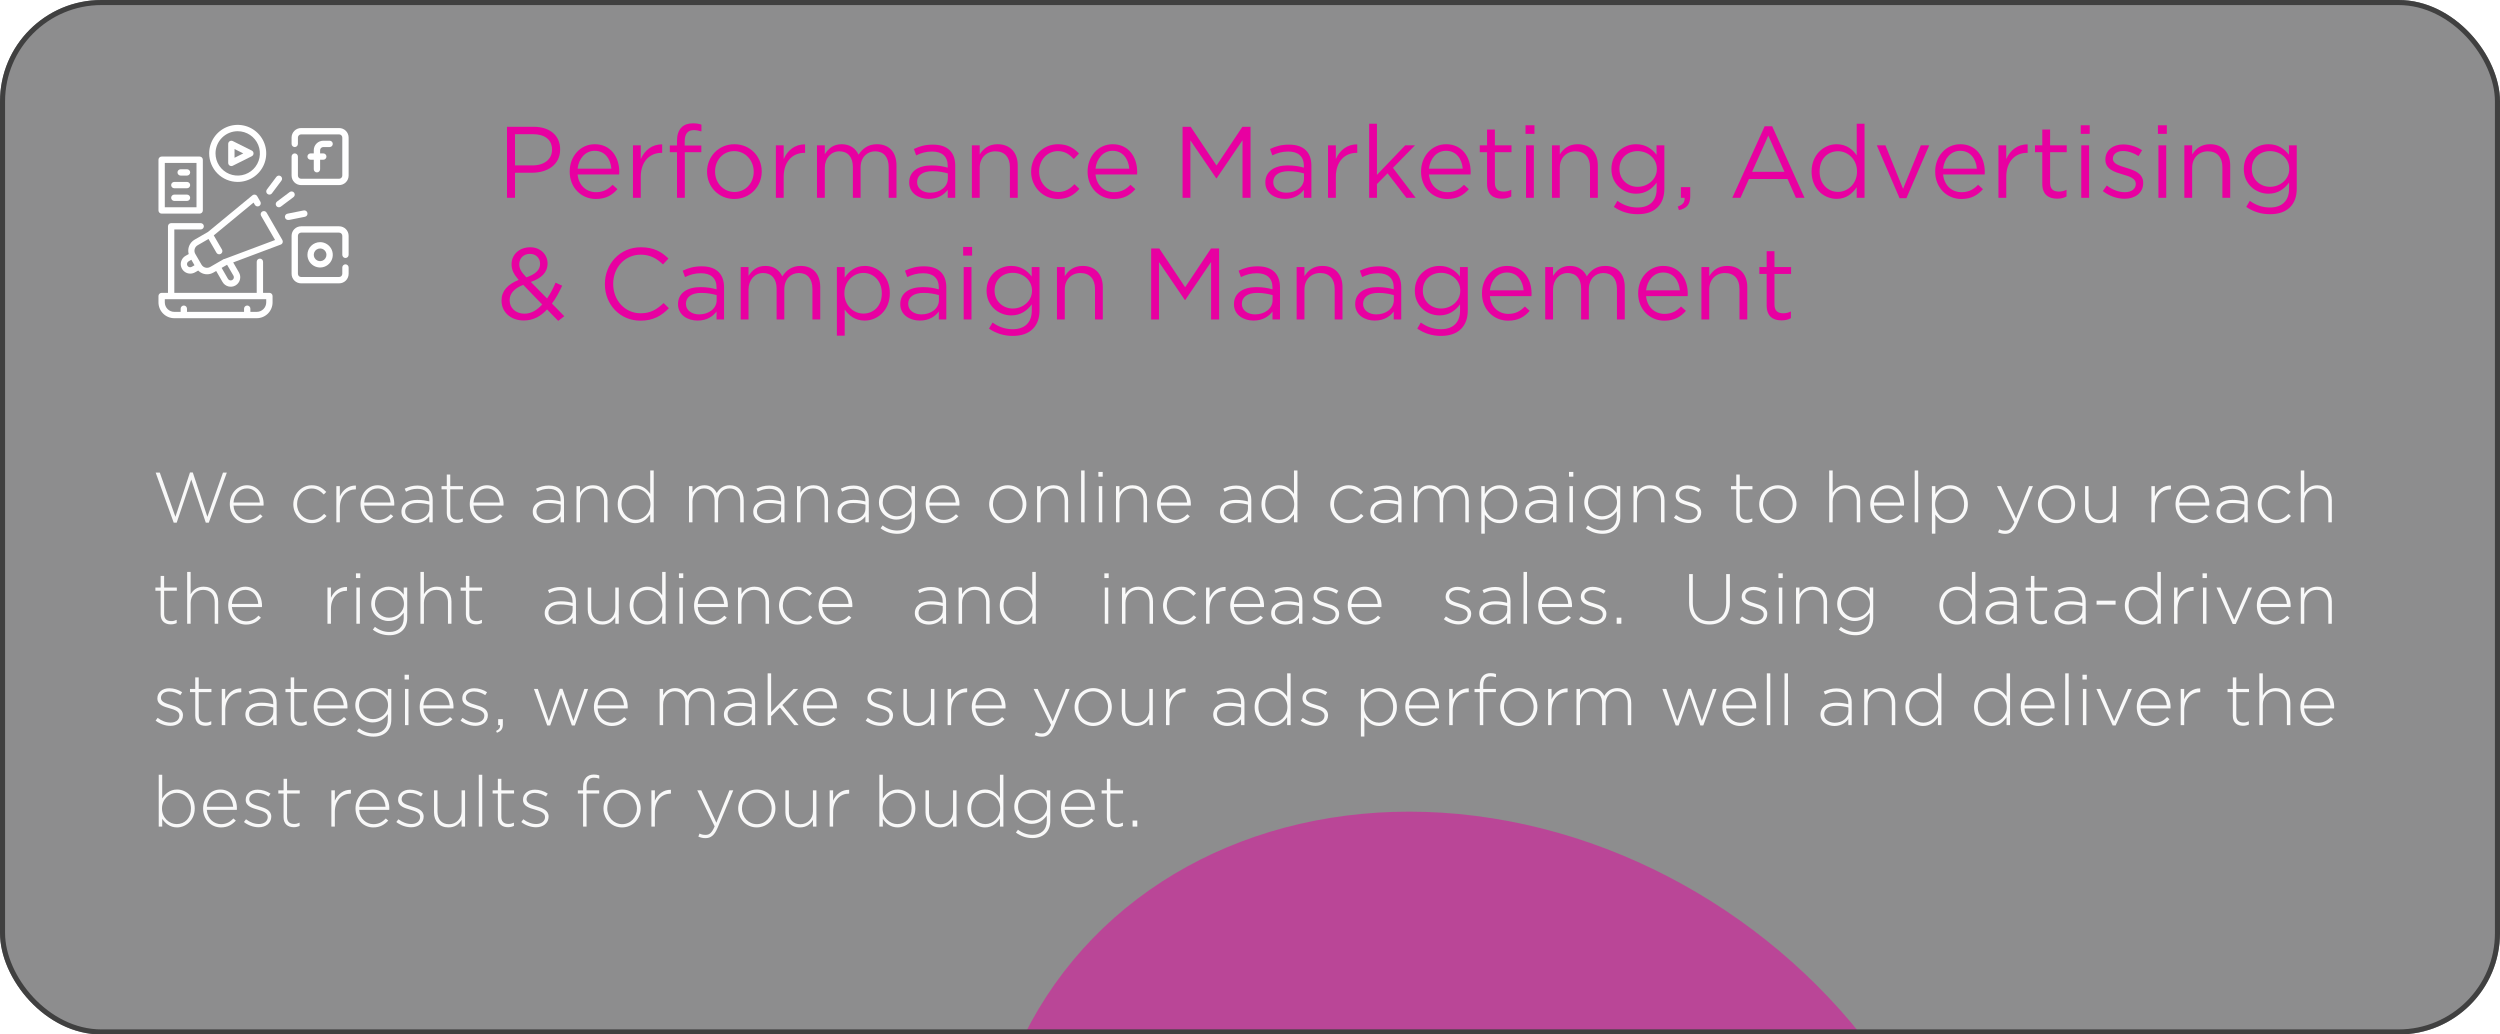 <svg width="493" height="204" viewBox="0 0 493 204" fill="none" xmlns="http://www.w3.org/2000/svg">
<g clip-path="url(#clip0_72_165)">
<rect width="493" height="204" rx="20" fill="#1D1D1F" fill-opacity="0.5"/>
<g filter="url(#filter1_f_72_165)">
<ellipse cx="102.825" cy="88.284" rx="102.825" ry="88.284" transform="matrix(-0.816 -0.578 -0.578 0.816 426.871 240.844)" fill="#E800A1" fill-opacity="0.5"/>
</g>
<path d="M99.98 39V25H105.22C108.38 25 110.46 26.68 110.46 29.44V29.48C110.46 32.5 107.94 34.06 104.96 34.06H101.56V39H99.98ZM101.56 32.62H105.02C107.34 32.62 108.86 31.38 108.86 29.54V29.5C108.86 27.5 107.36 26.46 105.1 26.46H101.56V32.62ZM117.502 39.24C114.682 39.24 112.342 37.06 112.342 33.86V33.82C112.342 30.84 114.422 28.44 117.302 28.44C120.362 28.44 122.122 30.88 122.122 33.9C122.122 34.12 122.122 34.22 122.102 34.4H113.902C114.122 36.64 115.702 37.9 117.542 37.9C118.982 37.9 119.942 37.32 120.802 36.44L121.762 37.3C120.722 38.48 119.482 39.24 117.502 39.24ZM113.902 33.26H120.562C120.402 31.4 119.342 29.74 117.262 29.74C115.442 29.74 114.122 31.26 113.902 33.26ZM124.818 39V28.66H126.358V31.36C127.118 29.64 128.618 28.42 130.578 28.48V30.14H130.458C128.198 30.14 126.358 31.76 126.358 34.88V39H124.818ZM133.503 39V30.02H132.083V28.68H133.503V27.78C133.503 26.6 133.803 25.72 134.403 25.12C134.943 24.58 135.683 24.32 136.623 24.32C137.343 24.32 137.823 24.4 138.323 24.58V25.92C137.763 25.76 137.363 25.66 136.823 25.66C135.623 25.66 135.023 26.4 135.023 27.86V28.7H138.303V30.02H135.043V39H133.503ZM144.792 39.24C141.692 39.24 139.432 36.8 139.432 33.88V33.84C139.432 30.9 141.692 28.44 144.832 28.44C147.952 28.44 150.212 30.88 150.212 33.8V33.84C150.212 36.78 147.912 39.24 144.792 39.24ZM144.832 37.86C147.072 37.86 148.632 36.04 148.632 33.88V33.84C148.632 31.62 146.972 29.8 144.792 29.8C142.552 29.8 141.012 31.62 141.012 33.8V33.84C141.012 36.06 142.652 37.86 144.832 37.86ZM153.001 39V28.66H154.541V31.36C155.301 29.64 156.801 28.42 158.761 28.48V30.14H158.641C156.381 30.14 154.541 31.76 154.541 34.88V39H153.001ZM161.107 39V28.66H162.647V30.4C163.347 29.36 164.247 28.44 165.987 28.44C167.667 28.44 168.747 29.32 169.307 30.5C170.067 29.36 171.127 28.44 172.947 28.44C175.347 28.44 176.787 30.02 176.787 32.6V39H175.247V32.96C175.247 30.96 174.247 29.84 172.567 29.84C171.027 29.84 169.707 31 169.707 33.04V39H168.187V32.92C168.187 30.98 167.187 29.84 165.527 29.84C163.887 29.84 162.647 31.2 162.647 33.1V39H161.107ZM183.152 39.22C181.232 39.22 179.292 38.14 179.292 36V35.96C179.292 33.8 181.092 32.62 183.712 32.62C185.052 32.62 185.952 32.8 186.892 33.06V32.7C186.892 30.84 185.752 29.88 183.812 29.88C182.592 29.88 181.632 30.18 180.672 30.64L180.212 29.38C181.352 28.84 182.452 28.52 183.972 28.52C185.432 28.52 186.552 28.9 187.312 29.66C188.012 30.36 188.372 31.38 188.372 32.68V39H186.892V37.44C186.172 38.38 184.992 39.22 183.152 39.22ZM183.452 38C185.372 38 186.912 36.84 186.912 35.2V34.2C186.132 33.98 185.152 33.76 183.872 33.76C181.932 33.76 180.852 34.6 180.852 35.9V35.94C180.852 37.24 182.072 38 183.452 38ZM191.654 39V28.66H193.194V30.46C193.894 29.34 194.954 28.44 196.734 28.44C199.214 28.44 200.694 30.12 200.694 32.58V39H199.154V32.96C199.154 31.04 198.134 29.84 196.294 29.84C194.514 29.84 193.194 31.14 193.194 33.08V39H191.654ZM208.638 39.24C205.598 39.24 203.338 36.78 203.338 33.88V33.84C203.338 30.9 205.598 28.44 208.638 28.44C210.598 28.44 211.798 29.24 212.778 30.28L211.758 31.36C210.938 30.5 210.038 29.8 208.618 29.8C206.518 29.8 204.918 31.56 204.918 33.8V33.84C204.918 36.08 206.558 37.86 208.718 37.86C210.058 37.86 211.058 37.2 211.878 36.32L212.858 37.24C211.818 38.42 210.578 39.24 208.638 39.24ZM219.631 39.24C216.811 39.24 214.471 37.06 214.471 33.86V33.82C214.471 30.84 216.551 28.44 219.431 28.44C222.491 28.44 224.251 30.88 224.251 33.9C224.251 34.12 224.251 34.22 224.231 34.4H216.031C216.251 36.64 217.831 37.9 219.671 37.9C221.111 37.9 222.071 37.32 222.931 36.44L223.891 37.3C222.851 38.48 221.611 39.24 219.631 39.24ZM216.031 33.26H222.691C222.531 31.4 221.471 29.74 219.391 29.74C217.571 29.74 216.251 31.26 216.031 33.26ZM233.203 39V25H234.803L239.903 32.64L245.003 25H246.603V39H245.023V27.66L239.923 35.16H239.843L234.743 27.68V39H233.203ZM253.386 39.22C251.466 39.22 249.526 38.14 249.526 36V35.96C249.526 33.8 251.326 32.62 253.946 32.62C255.286 32.62 256.186 32.8 257.126 33.06V32.7C257.126 30.84 255.986 29.88 254.046 29.88C252.826 29.88 251.866 30.18 250.906 30.64L250.446 29.38C251.586 28.84 252.686 28.52 254.206 28.52C255.666 28.52 256.786 28.9 257.546 29.66C258.246 30.36 258.606 31.38 258.606 32.68V39H257.126V37.44C256.406 38.38 255.226 39.22 253.386 39.22ZM253.686 38C255.606 38 257.146 36.84 257.146 35.2V34.2C256.366 33.98 255.386 33.76 254.106 33.76C252.166 33.76 251.086 34.6 251.086 35.9V35.94C251.086 37.24 252.306 38 253.686 38ZM261.888 39V28.66H263.428V31.36C264.188 29.64 265.688 28.42 267.648 28.48V30.14H267.528C265.268 30.14 263.428 31.76 263.428 34.88V39H261.888ZM269.993 39V24.4H271.533V34.48L277.113 28.66H279.033L274.693 33.1L279.173 39H277.333L273.633 34.18L271.533 36.3V39H269.993ZM285.392 39.24C282.572 39.24 280.232 37.06 280.232 33.86V33.82C280.232 30.84 282.312 28.44 285.192 28.44C288.252 28.44 290.012 30.88 290.012 33.9C290.012 34.12 290.012 34.22 289.992 34.4H281.792C282.012 36.64 283.592 37.9 285.432 37.9C286.872 37.9 287.832 37.32 288.692 36.44L289.652 37.3C288.612 38.48 287.372 39.24 285.392 39.24ZM281.792 33.26H288.452C288.292 31.4 287.232 29.74 285.152 29.74C283.332 29.74 282.012 31.26 281.792 33.26ZM296.168 39.18C294.488 39.18 293.248 38.36 293.248 36.26V30.02H291.808V28.66H293.248V25.54H294.788V28.66H298.068V30.02H294.788V36.06C294.788 37.34 295.488 37.78 296.528 37.78C297.068 37.78 297.488 37.68 298.028 37.42V38.74C297.488 39.04 296.908 39.18 296.168 39.18ZM300.834 26.4V24.7H302.594V26.4H300.834ZM300.934 39V28.66H302.474V39H300.934ZM306.048 39V28.66H307.588V30.46C308.288 29.34 309.348 28.44 311.128 28.44C313.608 28.44 315.088 30.12 315.088 32.58V39H313.548V32.96C313.548 31.04 312.528 29.84 310.688 29.84C308.908 29.84 307.588 31.14 307.588 33.08V39H306.048ZM322.952 42.24C321.212 42.24 319.632 41.76 318.252 40.8L318.952 39.6C320.152 40.46 321.432 40.92 322.932 40.92C325.232 40.92 326.692 39.66 326.692 37.24V36.02C325.792 37.22 324.532 38.2 322.632 38.2C320.152 38.2 317.772 36.32 317.772 33.36V33.32C317.772 30.3 320.152 28.44 322.632 28.44C324.572 28.44 325.812 29.4 326.672 30.52V28.66H328.212V37.2C328.212 38.8 327.752 40 326.892 40.86C325.952 41.8 324.612 42.24 322.952 42.24ZM322.932 36.84C324.892 36.84 326.732 35.42 326.732 33.34V33.3C326.732 31.18 324.892 29.8 322.932 29.8C320.952 29.8 319.352 31.16 319.352 33.28V33.32C319.352 35.4 321.012 36.84 322.932 36.84ZM331.094 41.44L330.854 40.74C331.874 40.36 332.274 39.86 332.194 39H331.474V36.9H333.314V38.7C333.314 40.32 332.614 41.1 331.094 41.44ZM341.612 39L347.992 24.9H349.472L355.852 39H354.152L352.512 35.3H344.892L343.232 39H341.612ZM345.512 33.88H351.892L348.712 26.74L345.512 33.88ZM362.185 39.22C359.705 39.22 357.245 37.26 357.245 33.86V33.82C357.245 30.46 359.705 28.44 362.185 28.44C364.105 28.44 365.345 29.46 366.145 30.64V24.4H367.685V39H366.145V36.92C365.285 38.16 364.105 39.22 362.185 39.22ZM362.465 37.84C364.385 37.84 366.205 36.22 366.205 33.84V33.8C366.205 31.42 364.385 29.82 362.465 29.82C360.465 29.82 358.825 31.3 358.825 33.8V33.84C358.825 36.3 360.485 37.84 362.465 37.84ZM374.586 39.08L370.106 28.66H371.806L375.286 37.24L378.786 28.66H380.446L375.946 39.08H374.586ZM386.779 39.24C383.959 39.24 381.619 37.06 381.619 33.86V33.82C381.619 30.84 383.699 28.44 386.579 28.44C389.639 28.44 391.399 30.88 391.399 33.9C391.399 34.12 391.399 34.22 391.379 34.4H383.179C383.399 36.64 384.979 37.9 386.819 37.9C388.259 37.9 389.219 37.32 390.079 36.44L391.039 37.3C389.999 38.48 388.759 39.24 386.779 39.24ZM383.179 33.26H389.839C389.679 31.4 388.619 29.74 386.539 29.74C384.719 29.74 383.399 31.26 383.179 33.26ZM394.095 39V28.66H395.635V31.36C396.395 29.64 397.895 28.42 399.855 28.48V30.14H399.735C397.475 30.14 395.635 31.76 395.635 34.88V39H394.095ZM405.66 39.18C403.98 39.18 402.74 38.36 402.74 36.26V30.02H401.3V28.66H402.74V25.54H404.28V28.66H407.56V30.02H404.28V36.06C404.28 37.34 404.98 37.78 406.02 37.78C406.56 37.78 406.98 37.68 407.52 37.42V38.74C406.98 39.04 406.4 39.18 405.66 39.18ZM410.326 26.4V24.7H412.086V26.4H410.326ZM410.426 39V28.66H411.966V39H410.426ZM418.96 39.2C417.46 39.2 415.86 38.62 414.68 37.68L415.46 36.58C416.58 37.44 417.82 37.9 419.04 37.9C420.3 37.9 421.18 37.28 421.18 36.26V36.22C421.18 35.2 419.96 34.78 418.6 34.4C417 33.92 415.18 33.4 415.18 31.48V31.44C415.18 29.66 416.66 28.48 418.7 28.48C419.98 28.48 421.36 28.92 422.42 29.62L421.72 30.78C420.76 30.16 419.68 29.78 418.66 29.78C417.44 29.78 416.66 30.42 416.66 31.28V31.32C416.66 32.3 417.94 32.68 419.32 33.1C420.92 33.58 422.64 34.2 422.64 36.06V36.1C422.64 38.06 421.02 39.2 418.96 39.2ZM425.541 26.4V24.7H427.301V26.4H425.541ZM425.641 39V28.66H427.181V39H425.641ZM430.755 39V28.66H432.295V30.46C432.995 29.34 434.055 28.44 435.835 28.44C438.315 28.44 439.795 30.12 439.795 32.58V39H438.255V32.96C438.255 31.04 437.235 29.84 435.395 29.84C433.615 29.84 432.295 31.14 432.295 33.08V39H430.755ZM447.659 42.24C445.919 42.24 444.339 41.76 442.959 40.8L443.659 39.6C444.859 40.46 446.139 40.92 447.639 40.92C449.939 40.92 451.399 39.66 451.399 37.24V36.02C450.499 37.22 449.239 38.2 447.339 38.2C444.859 38.2 442.479 36.32 442.479 33.36V33.32C442.479 30.3 444.859 28.44 447.339 28.44C449.279 28.44 450.519 29.4 451.379 30.52V28.66H452.919V37.2C452.919 38.8 452.459 40 451.599 40.86C450.659 41.8 449.319 42.24 447.659 42.24ZM447.639 36.84C449.599 36.84 451.439 35.42 451.439 33.34V33.3C451.439 31.18 449.599 29.8 447.639 29.8C445.659 29.8 444.059 31.16 444.059 33.28V33.32C444.059 35.4 445.719 36.84 447.639 36.84ZM110.08 63.28L107.88 61.02C106.6 62.4 105.14 63.2 103.3 63.2C100.78 63.2 98.9 61.62 98.9 59.28V59.24C98.9 57.38 100.12 56.06 102.28 55.2C101.32 54.08 100.88 53.24 100.88 52.12V52.08C100.88 50.24 102.36 48.76 104.58 48.76C106.54 48.76 107.98 50.18 107.98 51.92V51.96C107.98 53.74 106.74 54.88 104.68 55.6L107.88 58.86C108.5 57.96 109.06 56.92 109.56 55.74L110.86 56.34C110.24 57.68 109.62 58.84 108.84 59.86L111.28 62.36L110.08 63.28ZM103.8 54.7C105.58 54.08 106.5 53.24 106.5 52.04V52C106.5 50.88 105.66 50.06 104.52 50.06C103.24 50.06 102.4 50.94 102.4 52.08V52.12C102.4 52.94 102.74 53.58 103.8 54.7ZM103.42 61.86C104.76 61.86 105.9 61.16 106.92 60.04L103.18 56.18C101.32 56.88 100.5 57.98 100.5 59.18V59.22C100.5 60.72 101.7 61.86 103.42 61.86ZM126.302 63.24C122.262 63.24 119.282 60.06 119.282 56.04V56C119.282 52.04 122.262 48.76 126.362 48.76C128.902 48.76 130.442 49.64 131.822 50.98L130.742 52.14C129.542 51.02 128.262 50.22 126.342 50.22C123.242 50.22 120.922 52.74 120.922 55.96V56C120.922 59.24 123.242 61.78 126.342 61.78C128.262 61.78 129.522 61.04 130.862 59.76L131.902 60.78C130.462 62.26 128.822 63.24 126.302 63.24ZM137.566 63.22C135.646 63.22 133.706 62.14 133.706 60V59.96C133.706 57.8 135.506 56.62 138.126 56.62C139.466 56.62 140.366 56.8 141.306 57.06V56.7C141.306 54.84 140.166 53.88 138.226 53.88C137.006 53.88 136.046 54.18 135.086 54.64L134.626 53.38C135.766 52.84 136.866 52.52 138.386 52.52C139.846 52.52 140.966 52.9 141.726 53.66C142.426 54.36 142.786 55.38 142.786 56.68V63H141.306V61.44C140.586 62.38 139.406 63.22 137.566 63.22ZM137.866 62C139.786 62 141.326 60.84 141.326 59.2V58.2C140.546 57.98 139.566 57.76 138.286 57.76C136.346 57.76 135.266 58.6 135.266 59.9V59.94C135.266 61.24 136.486 62 137.866 62ZM146.068 63V52.66H147.608V54.4C148.308 53.36 149.208 52.44 150.948 52.44C152.628 52.44 153.708 53.32 154.268 54.5C155.028 53.36 156.088 52.44 157.908 52.44C160.308 52.44 161.748 54.02 161.748 56.6V63H160.208V56.96C160.208 54.96 159.208 53.84 157.528 53.84C155.988 53.84 154.668 55 154.668 57.04V63H153.148V56.92C153.148 54.98 152.148 53.84 150.488 53.84C148.848 53.84 147.608 55.2 147.608 57.1V63H146.068ZM165.033 66.2V52.66H166.573V54.74C167.433 53.52 168.613 52.44 170.533 52.44C173.013 52.44 175.473 54.4 175.473 57.8V57.84C175.473 61.2 173.033 63.22 170.533 63.22C168.613 63.22 167.373 62.2 166.573 61.02V66.2H165.033ZM170.253 61.84C172.253 61.84 173.893 60.36 173.893 57.86V57.82C173.893 55.36 172.233 53.82 170.253 53.82C168.333 53.82 166.513 55.46 166.513 57.8V57.84C166.513 60.24 168.333 61.84 170.253 61.84ZM181.394 63.22C179.474 63.22 177.534 62.14 177.534 60V59.96C177.534 57.8 179.334 56.62 181.954 56.62C183.294 56.62 184.194 56.8 185.134 57.06V56.7C185.134 54.84 183.994 53.88 182.054 53.88C180.834 53.88 179.874 54.18 178.914 54.64L178.454 53.38C179.594 52.84 180.694 52.52 182.214 52.52C183.674 52.52 184.794 52.9 185.554 53.66C186.254 54.36 186.614 55.38 186.614 56.68V63H185.134V61.44C184.414 62.38 183.234 63.22 181.394 63.22ZM181.694 62C183.614 62 185.154 60.84 185.154 59.2V58.2C184.374 57.98 183.394 57.76 182.114 57.76C180.174 57.76 179.094 58.6 179.094 59.9V59.94C179.094 61.24 180.314 62 181.694 62ZM189.936 50.4V48.7H191.696V50.4H189.936ZM190.036 63V52.66H191.576V63H190.036ZM199.73 66.24C197.99 66.24 196.41 65.76 195.03 64.8L195.73 63.6C196.93 64.46 198.21 64.92 199.71 64.92C202.01 64.92 203.47 63.66 203.47 61.24V60.02C202.57 61.22 201.31 62.2 199.41 62.2C196.93 62.2 194.55 60.32 194.55 57.36V57.32C194.55 54.3 196.93 52.44 199.41 52.44C201.35 52.44 202.59 53.4 203.45 54.52V52.66H204.99V61.2C204.99 62.8 204.53 64 203.67 64.86C202.73 65.8 201.39 66.24 199.73 66.24ZM199.71 60.84C201.67 60.84 203.51 59.42 203.51 57.34V57.3C203.51 55.18 201.67 53.8 199.71 53.8C197.73 53.8 196.13 55.16 196.13 57.28V57.32C196.13 59.4 197.79 60.84 199.71 60.84ZM208.431 63V52.66H209.971V54.46C210.671 53.34 211.731 52.44 213.511 52.44C215.991 52.44 217.471 54.12 217.471 56.58V63H215.931V56.96C215.931 55.04 214.911 53.84 213.071 53.84C211.291 53.84 209.971 55.14 209.971 57.08V63H208.431ZM227.011 63V49H228.611L233.711 56.64L238.811 49H240.411V63H238.831V51.66L233.731 59.16H233.651L228.551 51.68V63H227.011ZM247.195 63.22C245.275 63.22 243.335 62.14 243.335 60V59.96C243.335 57.8 245.135 56.62 247.755 56.62C249.095 56.62 249.995 56.8 250.935 57.06V56.7C250.935 54.84 249.795 53.88 247.855 53.88C246.635 53.88 245.675 54.18 244.715 54.64L244.255 53.38C245.395 52.84 246.495 52.52 248.015 52.52C249.475 52.52 250.595 52.9 251.355 53.66C252.055 54.36 252.415 55.38 252.415 56.68V63H250.935V61.44C250.215 62.38 249.035 63.22 247.195 63.22ZM247.495 62C249.415 62 250.955 60.84 250.955 59.2V58.2C250.175 57.98 249.195 57.76 247.915 57.76C245.975 57.76 244.895 58.6 244.895 59.9V59.94C244.895 61.24 246.115 62 247.495 62ZM255.697 63V52.66H257.237V54.46C257.937 53.34 258.997 52.44 260.777 52.44C263.257 52.44 264.737 54.12 264.737 56.58V63H263.197V56.96C263.197 55.04 262.177 53.84 260.337 53.84C258.557 53.84 257.237 55.14 257.237 57.08V63H255.697ZM271.101 63.22C269.181 63.22 267.241 62.14 267.241 60V59.96C267.241 57.8 269.041 56.62 271.661 56.62C273.001 56.62 273.901 56.8 274.841 57.06V56.7C274.841 54.84 273.701 53.88 271.761 53.88C270.541 53.88 269.581 54.18 268.621 54.64L268.161 53.38C269.301 52.84 270.401 52.52 271.921 52.52C273.381 52.52 274.501 52.9 275.261 53.66C275.961 54.36 276.321 55.38 276.321 56.68V63H274.841V61.44C274.121 62.38 272.941 63.22 271.101 63.22ZM271.401 62C273.321 62 274.861 60.84 274.861 59.2V58.2C274.081 57.98 273.101 57.76 271.821 57.76C269.881 57.76 268.801 58.6 268.801 59.9V59.94C268.801 61.24 270.021 62 271.401 62ZM284.183 66.24C282.443 66.24 280.863 65.76 279.483 64.8L280.183 63.6C281.383 64.46 282.663 64.92 284.163 64.92C286.463 64.92 287.923 63.66 287.923 61.24V60.02C287.023 61.22 285.763 62.2 283.863 62.2C281.383 62.2 279.003 60.32 279.003 57.36V57.32C279.003 54.3 281.383 52.44 283.863 52.44C285.803 52.44 287.043 53.4 287.903 54.52V52.66H289.443V61.2C289.443 62.8 288.983 64 288.123 64.86C287.183 65.8 285.843 66.24 284.183 66.24ZM284.163 60.84C286.123 60.84 287.963 59.42 287.963 57.34V57.3C287.963 55.18 286.123 53.8 284.163 53.8C282.183 53.8 280.583 55.16 280.583 57.28V57.32C280.583 59.4 282.243 60.84 284.163 60.84ZM297.404 63.24C294.584 63.24 292.244 61.06 292.244 57.86V57.82C292.244 54.84 294.324 52.44 297.204 52.44C300.264 52.44 302.024 54.88 302.024 57.9C302.024 58.12 302.024 58.22 302.004 58.4H293.804C294.024 60.64 295.604 61.9 297.444 61.9C298.884 61.9 299.844 61.32 300.704 60.44L301.664 61.3C300.624 62.48 299.384 63.24 297.404 63.24ZM293.804 57.26H300.464C300.304 55.4 299.244 53.74 297.164 53.74C295.344 53.74 294.024 55.26 293.804 57.26ZM304.72 63V52.66H306.26V54.4C306.96 53.36 307.86 52.44 309.6 52.44C311.28 52.44 312.36 53.32 312.92 54.5C313.68 53.36 314.74 52.44 316.56 52.44C318.96 52.44 320.4 54.02 320.4 56.6V63H318.86V56.96C318.86 54.96 317.86 53.84 316.18 53.84C314.64 53.84 313.32 55 313.32 57.04V63H311.8V56.92C311.8 54.98 310.8 53.84 309.14 53.84C307.5 53.84 306.26 55.2 306.26 57.1V63H304.72ZM328.205 63.24C325.385 63.24 323.045 61.06 323.045 57.86V57.82C323.045 54.84 325.125 52.44 328.005 52.44C331.065 52.44 332.825 54.88 332.825 57.9C332.825 58.12 332.825 58.22 332.805 58.4H324.605C324.825 60.64 326.405 61.9 328.245 61.9C329.685 61.9 330.645 61.32 331.505 60.44L332.465 61.3C331.425 62.48 330.185 63.24 328.205 63.24ZM324.605 57.26H331.265C331.105 55.4 330.045 53.74 327.965 53.74C326.145 53.74 324.825 55.26 324.605 57.26ZM335.521 63V52.66H337.061V54.46C337.761 53.34 338.821 52.44 340.601 52.44C343.081 52.44 344.561 54.12 344.561 56.58V63H343.021V56.96C343.021 55.04 342.001 53.84 340.161 53.84C338.381 53.84 337.061 55.14 337.061 57.08V63H335.521ZM351.305 63.18C349.625 63.18 348.385 62.36 348.385 60.26V54.02H346.945V52.66H348.385V49.54H349.925V52.66H353.205V54.02H349.925V60.06C349.925 61.34 350.625 61.78 351.665 61.78C352.205 61.78 352.625 61.68 353.165 61.42V62.74C352.625 63.04 352.045 63.18 351.305 63.18Z" fill="#E800A1"/>
<path d="M34.256 103.07L30.7 93.2H31.512L34.592 101.922L37.462 93.172H38.022L40.892 101.922L43.972 93.2H44.728L41.172 103.07H40.584L37.714 94.558L34.844 103.07H34.256ZM48.818 103.168C46.942 103.168 45.318 101.684 45.318 99.444V99.416C45.318 97.358 46.774 95.692 48.706 95.692C50.708 95.692 51.982 97.316 51.982 99.43C51.982 99.556 51.982 99.598 51.968 99.71H46.046C46.158 101.488 47.46 102.524 48.846 102.524C49.966 102.524 50.694 102.034 51.296 101.404L51.772 101.824C51.044 102.608 50.176 103.168 48.818 103.168ZM46.046 99.094H51.24C51.128 97.652 50.316 96.322 48.678 96.322C47.264 96.322 46.158 97.512 46.046 99.094ZM61.482 103.168C59.424 103.168 57.842 101.46 57.842 99.458V99.43C57.842 97.428 59.424 95.692 61.482 95.692C62.826 95.692 63.666 96.294 64.338 97.008L63.848 97.512C63.232 96.882 62.532 96.336 61.468 96.336C59.844 96.336 58.584 97.68 58.584 99.402V99.43C58.584 101.166 59.9 102.524 61.524 102.524C62.532 102.524 63.316 102.006 63.918 101.334L64.394 101.754C63.666 102.58 62.784 103.168 61.482 103.168ZM66.33 103V95.86H67.016V97.89C67.59 96.602 68.752 95.706 70.18 95.748V96.504H70.11C68.472 96.504 67.016 97.764 67.016 100.074V103H66.33ZM74.59 103.168C72.714 103.168 71.09 101.684 71.09 99.444V99.416C71.09 97.358 72.546 95.692 74.478 95.692C76.48 95.692 77.754 97.316 77.754 99.43C77.754 99.556 77.754 99.598 77.74 99.71H71.818C71.93 101.488 73.232 102.524 74.618 102.524C75.738 102.524 76.466 102.034 77.068 101.404L77.544 101.824C76.816 102.608 75.948 103.168 74.59 103.168ZM71.818 99.094H77.012C76.9 97.652 76.088 96.322 74.45 96.322C73.036 96.322 71.93 97.512 71.818 99.094ZM81.926 103.168C80.596 103.168 79.168 102.426 79.168 100.928V100.9C79.168 99.402 80.442 98.576 82.29 98.576C83.298 98.576 83.97 98.702 84.656 98.884V98.576C84.656 97.12 83.774 96.392 82.304 96.392C81.422 96.392 80.722 96.63 80.064 96.966L79.812 96.364C80.596 95.986 81.352 95.748 82.346 95.748C83.326 95.748 84.082 96.014 84.6 96.532C85.09 97.022 85.328 97.694 85.328 98.548V103H84.656V101.81C84.166 102.482 83.284 103.168 81.926 103.168ZM81.968 102.524C83.424 102.524 84.67 101.628 84.67 100.326V99.514C84.068 99.36 83.27 99.192 82.248 99.192C80.736 99.192 79.896 99.85 79.896 100.858V100.886C79.896 101.922 80.876 102.524 81.968 102.524ZM90.107 103.126C88.987 103.126 88.105 102.524 88.105 101.166V96.49H87.069V95.86H88.105V93.578H88.791V95.86H91.297V96.49H88.791V101.096C88.791 102.118 89.379 102.482 90.219 102.482C90.569 102.482 90.863 102.412 91.269 102.23V102.874C90.891 103.042 90.555 103.126 90.107 103.126ZM96.137 103.168C94.261 103.168 92.637 101.684 92.637 99.444V99.416C92.637 97.358 94.093 95.692 96.025 95.692C98.027 95.692 99.301 97.316 99.301 99.43C99.301 99.556 99.301 99.598 99.287 99.71H93.365C93.477 101.488 94.779 102.524 96.165 102.524C97.285 102.524 98.013 102.034 98.615 101.404L99.091 101.824C98.363 102.608 97.495 103.168 96.137 103.168ZM93.365 99.094H98.559C98.447 97.652 97.635 96.322 95.997 96.322C94.583 96.322 93.477 97.512 93.365 99.094ZM107.821 103.168C106.491 103.168 105.063 102.426 105.063 100.928V100.9C105.063 99.402 106.337 98.576 108.185 98.576C109.193 98.576 109.865 98.702 110.551 98.884V98.576C110.551 97.12 109.669 96.392 108.199 96.392C107.317 96.392 106.617 96.63 105.959 96.966L105.707 96.364C106.491 95.986 107.247 95.748 108.241 95.748C109.221 95.748 109.977 96.014 110.495 96.532C110.985 97.022 111.223 97.694 111.223 98.548V103H110.551V101.81C110.061 102.482 109.179 103.168 107.821 103.168ZM107.863 102.524C109.319 102.524 110.565 101.628 110.565 100.326V99.514C109.963 99.36 109.165 99.192 108.143 99.192C106.631 99.192 105.791 99.85 105.791 100.858V100.886C105.791 101.922 106.771 102.524 107.863 102.524ZM113.69 103V95.86H114.376V97.19C114.866 96.35 115.65 95.692 116.952 95.692C118.758 95.692 119.808 96.91 119.808 98.632V103H119.122V98.758C119.122 97.288 118.31 96.322 116.854 96.322C115.454 96.322 114.376 97.372 114.376 98.87V103H113.69ZM125.286 103.168C123.564 103.168 121.814 101.782 121.814 99.458V99.43C121.814 97.12 123.564 95.692 125.286 95.692C126.714 95.692 127.624 96.504 128.226 97.4V92.78H128.912V103H128.226V101.404C127.596 102.342 126.714 103.168 125.286 103.168ZM125.356 102.51C126.854 102.51 128.268 101.264 128.268 99.444V99.416C128.268 97.582 126.854 96.35 125.356 96.35C123.788 96.35 122.556 97.498 122.556 99.402V99.43C122.556 101.306 123.844 102.51 125.356 102.51ZM135.867 103V95.86H136.553V97.134C137.001 96.392 137.659 95.692 138.933 95.692C140.193 95.692 140.935 96.406 141.341 97.232C141.803 96.434 142.587 95.692 143.917 95.692C145.611 95.692 146.661 96.882 146.661 98.674V103H145.975V98.758C145.975 97.204 145.191 96.322 143.861 96.322C142.657 96.322 141.607 97.232 141.607 98.842V103H140.921V98.716C140.921 97.218 140.123 96.322 138.835 96.322C137.547 96.322 136.553 97.442 136.553 98.884V103H135.867ZM151.299 103.168C149.969 103.168 148.541 102.426 148.541 100.928V100.9C148.541 99.402 149.815 98.576 151.663 98.576C152.671 98.576 153.343 98.702 154.029 98.884V98.576C154.029 97.12 153.147 96.392 151.677 96.392C150.795 96.392 150.095 96.63 149.437 96.966L149.185 96.364C149.969 95.986 150.725 95.748 151.719 95.748C152.699 95.748 153.455 96.014 153.973 96.532C154.463 97.022 154.701 97.694 154.701 98.548V103H154.029V101.81C153.539 102.482 152.657 103.168 151.299 103.168ZM151.341 102.524C152.797 102.524 154.043 101.628 154.043 100.326V99.514C153.441 99.36 152.643 99.192 151.621 99.192C150.109 99.192 149.269 99.85 149.269 100.858V100.886C149.269 101.922 150.249 102.524 151.341 102.524ZM157.168 103V95.86H157.854V97.19C158.344 96.35 159.128 95.692 160.43 95.692C162.236 95.692 163.286 96.91 163.286 98.632V103H162.6V98.758C162.6 97.288 161.788 96.322 160.332 96.322C158.932 96.322 157.854 97.372 157.854 98.87V103H157.168ZM167.924 103.168C166.594 103.168 165.166 102.426 165.166 100.928V100.9C165.166 99.402 166.44 98.576 168.288 98.576C169.296 98.576 169.968 98.702 170.654 98.884V98.576C170.654 97.12 169.772 96.392 168.302 96.392C167.42 96.392 166.72 96.63 166.062 96.966L165.81 96.364C166.594 95.986 167.35 95.748 168.344 95.748C169.324 95.748 170.08 96.014 170.598 96.532C171.088 97.022 171.326 97.694 171.326 98.548V103H170.654V101.81C170.164 102.482 169.282 103.168 167.924 103.168ZM167.966 102.524C169.422 102.524 170.668 101.628 170.668 100.326V99.514C170.066 99.36 169.268 99.192 168.246 99.192C166.734 99.192 165.894 99.85 165.894 100.858V100.886C165.894 101.922 166.874 102.524 167.966 102.524ZM176.929 105.268C175.725 105.268 174.633 104.904 173.653 104.176L174.059 103.616C174.927 104.288 175.893 104.624 176.943 104.624C178.567 104.624 179.743 103.686 179.743 101.852V100.816C179.113 101.698 178.189 102.468 176.761 102.468C175.039 102.468 173.331 101.152 173.331 99.108V99.08C173.331 97.008 175.039 95.692 176.761 95.692C178.203 95.692 179.141 96.448 179.743 97.288V95.86H180.429V101.894C180.429 102.944 180.093 103.742 179.519 104.316C178.903 104.932 177.993 105.268 176.929 105.268ZM176.831 101.81C178.329 101.81 179.785 100.718 179.785 99.094V99.066C179.785 97.414 178.329 96.35 176.831 96.35C175.319 96.35 174.073 97.386 174.073 99.052V99.08C174.073 100.69 175.361 101.81 176.831 101.81ZM186.045 103.168C184.169 103.168 182.545 101.684 182.545 99.444V99.416C182.545 97.358 184.001 95.692 185.933 95.692C187.935 95.692 189.209 97.316 189.209 99.43C189.209 99.556 189.209 99.598 189.195 99.71H183.273C183.385 101.488 184.687 102.524 186.073 102.524C187.193 102.524 187.921 102.034 188.523 101.404L188.999 101.824C188.271 102.608 187.403 103.168 186.045 103.168ZM183.273 99.094H188.467C188.355 97.652 187.543 96.322 185.905 96.322C184.491 96.322 183.385 97.512 183.273 99.094ZM198.723 103.168C196.609 103.168 195.069 101.46 195.069 99.458V99.43C195.069 97.428 196.623 95.692 198.751 95.692C200.865 95.692 202.405 97.4 202.405 99.402V99.43C202.405 101.432 200.851 103.168 198.723 103.168ZM198.751 102.524C200.445 102.524 201.663 101.138 201.663 99.458V99.43C201.663 97.694 200.375 96.336 198.723 96.336C197.029 96.336 195.811 97.722 195.811 99.402V99.43C195.811 101.166 197.099 102.524 198.751 102.524ZM204.514 103V95.86H205.2V97.19C205.69 96.35 206.474 95.692 207.776 95.692C209.582 95.692 210.632 96.91 210.632 98.632V103H209.946V98.758C209.946 97.288 209.134 96.322 207.678 96.322C206.278 96.322 205.2 97.372 205.2 98.87V103H204.514ZM213.198 103V92.78H213.884V103H213.198ZM216.6 93.998V93.06H217.454V93.998H216.6ZM216.684 103V95.86H217.37V103H216.684ZM220.073 103V95.86H220.759V97.19C221.249 96.35 222.033 95.692 223.335 95.692C225.141 95.692 226.191 96.91 226.191 98.632V103H225.505V98.758C225.505 97.288 224.693 96.322 223.237 96.322C221.837 96.322 220.759 97.372 220.759 98.87V103H220.073ZM231.669 103.168C229.793 103.168 228.169 101.684 228.169 99.444V99.416C228.169 97.358 229.625 95.692 231.557 95.692C233.559 95.692 234.833 97.316 234.833 99.43C234.833 99.556 234.833 99.598 234.819 99.71H228.897C229.009 101.488 230.311 102.524 231.697 102.524C232.817 102.524 233.545 102.034 234.147 101.404L234.623 101.824C233.895 102.608 233.027 103.168 231.669 103.168ZM228.897 99.094H234.091C233.979 97.652 233.167 96.322 231.529 96.322C230.115 96.322 229.009 97.512 228.897 99.094ZM243.353 103.168C242.023 103.168 240.595 102.426 240.595 100.928V100.9C240.595 99.402 241.869 98.576 243.717 98.576C244.725 98.576 245.397 98.702 246.083 98.884V98.576C246.083 97.12 245.201 96.392 243.731 96.392C242.849 96.392 242.149 96.63 241.491 96.966L241.239 96.364C242.023 95.986 242.779 95.748 243.773 95.748C244.753 95.748 245.509 96.014 246.027 96.532C246.517 97.022 246.755 97.694 246.755 98.548V103H246.083V101.81C245.593 102.482 244.711 103.168 243.353 103.168ZM243.395 102.524C244.851 102.524 246.097 101.628 246.097 100.326V99.514C245.495 99.36 244.697 99.192 243.675 99.192C242.163 99.192 241.323 99.85 241.323 100.858V100.886C241.323 101.922 242.303 102.524 243.395 102.524ZM252.232 103.168C250.51 103.168 248.76 101.782 248.76 99.458V99.43C248.76 97.12 250.51 95.692 252.232 95.692C253.66 95.692 254.57 96.504 255.172 97.4V92.78H255.858V103H255.172V101.404C254.542 102.342 253.66 103.168 252.232 103.168ZM252.302 102.51C253.8 102.51 255.214 101.264 255.214 99.444V99.416C255.214 97.582 253.8 96.35 252.302 96.35C250.734 96.35 249.502 97.498 249.502 99.402V99.43C249.502 101.306 250.79 102.51 252.302 102.51ZM265.963 103.168C263.905 103.168 262.323 101.46 262.323 99.458V99.43C262.323 97.428 263.905 95.692 265.963 95.692C267.307 95.692 268.147 96.294 268.819 97.008L268.329 97.512C267.713 96.882 267.013 96.336 265.949 96.336C264.325 96.336 263.065 97.68 263.065 99.402V99.43C263.065 101.166 264.381 102.524 266.005 102.524C267.013 102.524 267.797 102.006 268.399 101.334L268.875 101.754C268.147 102.58 267.265 103.168 265.963 103.168ZM272.981 103.168C271.651 103.168 270.223 102.426 270.223 100.928V100.9C270.223 99.402 271.497 98.576 273.345 98.576C274.353 98.576 275.025 98.702 275.711 98.884V98.576C275.711 97.12 274.829 96.392 273.359 96.392C272.477 96.392 271.777 96.63 271.119 96.966L270.867 96.364C271.651 95.986 272.407 95.748 273.401 95.748C274.381 95.748 275.137 96.014 275.655 96.532C276.145 97.022 276.383 97.694 276.383 98.548V103H275.711V101.81C275.221 102.482 274.339 103.168 272.981 103.168ZM273.023 102.524C274.479 102.524 275.725 101.628 275.725 100.326V99.514C275.123 99.36 274.325 99.192 273.303 99.192C271.791 99.192 270.951 99.85 270.951 100.858V100.886C270.951 101.922 271.931 102.524 273.023 102.524ZM278.85 103V95.86H279.536V97.134C279.984 96.392 280.642 95.692 281.916 95.692C283.176 95.692 283.918 96.406 284.324 97.232C284.786 96.434 285.57 95.692 286.9 95.692C288.594 95.692 289.644 96.882 289.644 98.674V103H288.958V98.758C288.958 97.204 288.174 96.322 286.844 96.322C285.64 96.322 284.59 97.232 284.59 98.842V103H283.904V98.716C283.904 97.218 283.106 96.322 281.818 96.322C280.53 96.322 279.536 97.442 279.536 98.884V103H278.85ZM292.111 105.24V95.86H292.797V97.456C293.399 96.518 294.323 95.692 295.737 95.692C297.459 95.692 299.209 97.078 299.209 99.402V99.43C299.209 101.74 297.459 103.168 295.737 103.168C294.309 103.168 293.399 102.356 292.797 101.46V105.24H292.111ZM295.667 102.51C297.235 102.51 298.467 101.362 298.467 99.458V99.43C298.467 97.554 297.179 96.35 295.667 96.35C294.169 96.35 292.755 97.596 292.755 99.416V99.444C292.755 101.278 294.169 102.51 295.667 102.51ZM303.524 103.168C302.194 103.168 300.766 102.426 300.766 100.928V100.9C300.766 99.402 302.04 98.576 303.888 98.576C304.896 98.576 305.568 98.702 306.254 98.884V98.576C306.254 97.12 305.372 96.392 303.902 96.392C303.02 96.392 302.32 96.63 301.662 96.966L301.41 96.364C302.194 95.986 302.95 95.748 303.944 95.748C304.924 95.748 305.68 96.014 306.198 96.532C306.688 97.022 306.926 97.694 306.926 98.548V103H306.254V101.81C305.764 102.482 304.882 103.168 303.524 103.168ZM303.566 102.524C305.022 102.524 306.268 101.628 306.268 100.326V99.514C305.666 99.36 304.868 99.192 303.846 99.192C302.334 99.192 301.494 99.85 301.494 100.858V100.886C301.494 101.922 302.474 102.524 303.566 102.524ZM309.407 93.998V93.06H310.261V93.998H309.407ZM309.491 103V95.86H310.177V103H309.491ZM316.015 105.268C314.811 105.268 313.719 104.904 312.739 104.176L313.145 103.616C314.013 104.288 314.979 104.624 316.029 104.624C317.653 104.624 318.829 103.686 318.829 101.852V100.816C318.199 101.698 317.275 102.468 315.847 102.468C314.125 102.468 312.417 101.152 312.417 99.108V99.08C312.417 97.008 314.125 95.692 315.847 95.692C317.289 95.692 318.227 96.448 318.829 97.288V95.86H319.515V101.894C319.515 102.944 319.179 103.742 318.605 104.316C317.989 104.932 317.079 105.268 316.015 105.268ZM315.917 101.81C317.415 101.81 318.871 100.718 318.871 99.094V99.066C318.871 97.414 317.415 96.35 315.917 96.35C314.405 96.35 313.159 97.386 313.159 99.052V99.08C313.159 100.69 314.447 101.81 315.917 101.81ZM322.121 103V95.86H322.807V97.19C323.297 96.35 324.081 95.692 325.383 95.692C327.189 95.692 328.239 96.91 328.239 98.632V103H327.553V98.758C327.553 97.288 326.741 96.322 325.285 96.322C323.885 96.322 322.807 97.372 322.807 98.87V103H322.121ZM333.017 103.14C331.967 103.14 330.861 102.72 330.091 102.104L330.497 101.558C331.281 102.16 332.149 102.496 333.059 102.496C334.025 102.496 334.781 101.978 334.781 101.138V101.11C334.781 100.27 333.885 99.976 332.891 99.682C331.715 99.346 330.441 99.01 330.441 97.722V97.694C330.441 96.546 331.407 95.72 332.793 95.72C333.647 95.72 334.613 96.014 335.327 96.504L334.963 97.078C334.305 96.644 333.535 96.364 332.765 96.364C331.771 96.364 331.141 96.896 331.141 97.61V97.638C331.141 98.436 332.107 98.716 333.129 99.024C334.277 99.36 335.481 99.766 335.481 101.026V101.054C335.481 102.328 334.403 103.14 333.017 103.14ZM344.394 103.126C343.274 103.126 342.392 102.524 342.392 101.166V96.49H341.356V95.86H342.392V93.578H343.078V95.86H345.584V96.49H343.078V101.096C343.078 102.118 343.666 102.482 344.506 102.482C344.856 102.482 345.15 102.412 345.556 102.23V102.874C345.178 103.042 344.842 103.126 344.394 103.126ZM350.579 103.168C348.465 103.168 346.925 101.46 346.925 99.458V99.43C346.925 97.428 348.479 95.692 350.607 95.692C352.721 95.692 354.261 97.4 354.261 99.402V99.43C354.261 101.432 352.707 103.168 350.579 103.168ZM350.607 102.524C352.301 102.524 353.519 101.138 353.519 99.458V99.43C353.519 97.694 352.231 96.336 350.579 96.336C348.885 96.336 347.667 97.722 347.667 99.402V99.43C347.667 101.166 348.955 102.524 350.607 102.524ZM360.718 103V92.78H361.404V97.19C361.894 96.35 362.678 95.692 363.98 95.692C365.786 95.692 366.836 96.91 366.836 98.632V103H366.15V98.758C366.15 97.288 365.338 96.322 363.882 96.322C362.482 96.322 361.404 97.372 361.404 98.87V103H360.718ZM372.314 103.168C370.438 103.168 368.814 101.684 368.814 99.444V99.416C368.814 97.358 370.27 95.692 372.202 95.692C374.204 95.692 375.478 97.316 375.478 99.43C375.478 99.556 375.478 99.598 375.464 99.71H369.542C369.654 101.488 370.956 102.524 372.342 102.524C373.462 102.524 374.19 102.034 374.792 101.404L375.268 101.824C374.54 102.608 373.672 103.168 372.314 103.168ZM369.542 99.094H374.736C374.624 97.652 373.812 96.322 372.174 96.322C370.76 96.322 369.654 97.512 369.542 99.094ZM377.578 103V92.78H378.264V103H377.578ZM380.966 105.24V95.86H381.652V97.456C382.254 96.518 383.178 95.692 384.592 95.692C386.314 95.692 388.064 97.078 388.064 99.402V99.43C388.064 101.74 386.314 103.168 384.592 103.168C383.164 103.168 382.254 102.356 381.652 101.46V105.24H380.966ZM384.522 102.51C386.09 102.51 387.322 101.362 387.322 99.458V99.43C387.322 97.554 386.034 96.35 384.522 96.35C383.024 96.35 381.61 97.596 381.61 99.416V99.444C381.61 101.278 383.024 102.51 384.522 102.51ZM397.567 102.244L400.143 95.86H400.899L397.805 103.252C397.175 104.75 396.447 105.282 395.425 105.282C394.879 105.282 394.501 105.184 394.011 104.974L394.249 104.372C394.627 104.554 394.921 104.638 395.467 104.638C396.223 104.638 396.699 104.204 397.231 102.958L393.801 95.86H394.599L397.567 102.244ZM405.528 103.168C403.414 103.168 401.874 101.46 401.874 99.458V99.43C401.874 97.428 403.428 95.692 405.556 95.692C407.67 95.692 409.21 97.4 409.21 99.402V99.43C409.21 101.432 407.656 103.168 405.528 103.168ZM405.556 102.524C407.25 102.524 408.468 101.138 408.468 99.458V99.43C408.468 97.694 407.18 96.336 405.528 96.336C403.834 96.336 402.616 97.722 402.616 99.402V99.43C402.616 101.166 403.904 102.524 405.556 102.524ZM414.035 103.168C412.229 103.168 411.179 101.95 411.179 100.228V95.86H411.865V100.102C411.865 101.572 412.677 102.538 414.133 102.538C415.533 102.538 416.611 101.488 416.611 99.99V95.86H417.297V103H416.611V101.67C416.121 102.51 415.337 103.168 414.035 103.168ZM424.253 103V95.86H424.939V97.89C425.513 96.602 426.675 95.706 428.103 95.748V96.504H428.033C426.395 96.504 424.939 97.764 424.939 100.074V103H424.253ZM432.513 103.168C430.637 103.168 429.013 101.684 429.013 99.444V99.416C429.013 97.358 430.469 95.692 432.401 95.692C434.403 95.692 435.677 97.316 435.677 99.43C435.677 99.556 435.677 99.598 435.663 99.71H429.741C429.853 101.488 431.155 102.524 432.541 102.524C433.661 102.524 434.389 102.034 434.991 101.404L435.467 101.824C434.739 102.608 433.871 103.168 432.513 103.168ZM429.741 99.094H434.935C434.823 97.652 434.011 96.322 432.373 96.322C430.959 96.322 429.853 97.512 429.741 99.094ZM439.849 103.168C438.519 103.168 437.091 102.426 437.091 100.928V100.9C437.091 99.402 438.365 98.576 440.213 98.576C441.221 98.576 441.893 98.702 442.579 98.884V98.576C442.579 97.12 441.697 96.392 440.227 96.392C439.345 96.392 438.645 96.63 437.987 96.966L437.735 96.364C438.519 95.986 439.275 95.748 440.269 95.748C441.249 95.748 442.005 96.014 442.523 96.532C443.013 97.022 443.251 97.694 443.251 98.548V103H442.579V101.81C442.089 102.482 441.207 103.168 439.849 103.168ZM439.891 102.524C441.347 102.524 442.593 101.628 442.593 100.326V99.514C441.991 99.36 441.193 99.192 440.171 99.192C438.659 99.192 437.819 99.85 437.819 100.858V100.886C437.819 101.922 438.799 102.524 439.891 102.524ZM448.868 103.168C446.81 103.168 445.228 101.46 445.228 99.458V99.43C445.228 97.428 446.81 95.692 448.868 95.692C450.212 95.692 451.052 96.294 451.724 97.008L451.234 97.512C450.618 96.882 449.918 96.336 448.854 96.336C447.23 96.336 445.97 97.68 445.97 99.402V99.43C445.97 101.166 447.286 102.524 448.91 102.524C449.918 102.524 450.702 102.006 451.304 101.334L451.78 101.754C451.052 102.58 450.17 103.168 448.868 103.168ZM453.716 103V92.78H454.402V97.19C454.892 96.35 455.676 95.692 456.978 95.692C458.784 95.692 459.834 96.91 459.834 98.632V103H459.148V98.758C459.148 97.288 458.336 96.322 456.88 96.322C455.48 96.322 454.402 97.372 454.402 98.87V103H453.716ZM33.682 123.126C32.562 123.126 31.68 122.524 31.68 121.166V116.49H30.644V115.86H31.68V113.578H32.366V115.86H34.872V116.49H32.366V121.096C32.366 122.118 32.954 122.482 33.794 122.482C34.144 122.482 34.438 122.412 34.844 122.23V122.874C34.466 123.042 34.13 123.126 33.682 123.126ZM36.907 123V112.78H37.593V117.19C38.084 116.35 38.867 115.692 40.169 115.692C41.975 115.692 43.026 116.91 43.026 118.632V123H42.34V118.758C42.34 117.288 41.528 116.322 40.072 116.322C38.672 116.322 37.593 117.372 37.593 118.87V123H36.907ZM48.503 123.168C46.627 123.168 45.003 121.684 45.003 119.444V119.416C45.003 117.358 46.459 115.692 48.391 115.692C50.393 115.692 51.667 117.316 51.667 119.43C51.667 119.556 51.667 119.598 51.653 119.71H45.731C45.843 121.488 47.145 122.524 48.531 122.524C49.651 122.524 50.379 122.034 50.981 121.404L51.457 121.824C50.729 122.608 49.861 123.168 48.503 123.168ZM45.731 119.094H50.925C50.813 117.652 50.001 116.322 48.363 116.322C46.949 116.322 45.843 117.512 45.731 119.094ZM64.575 123V115.86H65.261V117.89C65.835 116.602 66.997 115.706 68.425 115.748V116.504H68.355C66.717 116.504 65.261 117.764 65.261 120.074V123H64.575ZM70.194 113.998V113.06H71.048V113.998H70.194ZM70.278 123V115.86H70.964V123H70.278ZM76.802 125.268C75.598 125.268 74.506 124.904 73.526 124.176L73.932 123.616C74.8 124.288 75.766 124.624 76.816 124.624C78.44 124.624 79.616 123.686 79.616 121.852V120.816C78.986 121.698 78.062 122.468 76.634 122.468C74.912 122.468 73.204 121.152 73.204 119.108V119.08C73.204 117.008 74.912 115.692 76.634 115.692C78.076 115.692 79.014 116.448 79.616 117.288V115.86H80.302V121.894C80.302 122.944 79.966 123.742 79.392 124.316C78.776 124.932 77.866 125.268 76.802 125.268ZM76.704 121.81C78.202 121.81 79.658 120.718 79.658 119.094V119.066C79.658 117.414 78.202 116.35 76.704 116.35C75.192 116.35 73.946 117.386 73.946 119.052V119.08C73.946 120.69 75.234 121.81 76.704 121.81ZM82.909 123V112.78H83.595V117.19C84.085 116.35 84.869 115.692 86.171 115.692C87.977 115.692 89.027 116.91 89.027 118.632V123H88.341V118.758C88.341 117.288 87.529 116.322 86.073 116.322C84.673 116.322 83.595 117.372 83.595 118.87V123H82.909ZM93.874 123.126C92.754 123.126 91.873 122.524 91.873 121.166V116.49H90.837V115.86H91.873V113.578H92.558V115.86H95.064V116.49H92.558V121.096C92.558 122.118 93.147 122.482 93.987 122.482C94.337 122.482 94.63 122.412 95.037 122.23V122.874C94.659 123.042 94.323 123.126 93.874 123.126ZM110.175 123.168C108.845 123.168 107.417 122.426 107.417 120.928V120.9C107.417 119.402 108.691 118.576 110.539 118.576C111.547 118.576 112.219 118.702 112.905 118.884V118.576C112.905 117.12 112.023 116.392 110.553 116.392C109.671 116.392 108.971 116.63 108.313 116.966L108.061 116.364C108.845 115.986 109.601 115.748 110.595 115.748C111.575 115.748 112.331 116.014 112.849 116.532C113.339 117.022 113.577 117.694 113.577 118.548V123H112.905V121.81C112.415 122.482 111.533 123.168 110.175 123.168ZM110.217 122.524C111.673 122.524 112.919 121.628 112.919 120.326V119.514C112.317 119.36 111.519 119.192 110.497 119.192C108.985 119.192 108.145 119.85 108.145 120.858V120.886C108.145 121.922 109.125 122.524 110.217 122.524ZM118.76 123.168C116.954 123.168 115.904 121.95 115.904 120.228V115.86H116.59V120.102C116.59 121.572 117.402 122.538 118.858 122.538C120.258 122.538 121.336 121.488 121.336 119.99V115.86H122.022V123H121.336V121.67C120.846 122.51 120.062 123.168 118.76 123.168ZM127.64 123.168C125.918 123.168 124.168 121.782 124.168 119.458V119.43C124.168 117.12 125.918 115.692 127.64 115.692C129.068 115.692 129.978 116.504 130.58 117.4V112.78H131.266V123H130.58V121.404C129.95 122.342 129.068 123.168 127.64 123.168ZM127.71 122.51C129.208 122.51 130.622 121.264 130.622 119.444V119.416C130.622 117.582 129.208 116.35 127.71 116.35C126.142 116.35 124.91 117.498 124.91 119.402V119.43C124.91 121.306 126.198 122.51 127.71 122.51ZM133.887 113.998V113.06H134.741V113.998H133.887ZM133.971 123V115.86H134.657V123H133.971ZM140.369 123.168C138.493 123.168 136.869 121.684 136.869 119.444V119.416C136.869 117.358 138.325 115.692 140.257 115.692C142.259 115.692 143.533 117.316 143.533 119.43C143.533 119.556 143.533 119.598 143.519 119.71H137.597C137.709 121.488 139.011 122.524 140.397 122.524C141.517 122.524 142.245 122.034 142.847 121.404L143.323 121.824C142.595 122.608 141.727 123.168 140.369 123.168ZM137.597 119.094H142.791C142.679 117.652 141.867 116.322 140.229 116.322C138.815 116.322 137.709 117.512 137.597 119.094ZM145.535 123V115.86H146.221V117.19C146.711 116.35 147.495 115.692 148.797 115.692C150.603 115.692 151.653 116.91 151.653 118.632V123H150.967V118.758C150.967 117.288 150.155 116.322 148.699 116.322C147.299 116.322 146.221 117.372 146.221 118.87V123H145.535ZM157.271 123.168C155.213 123.168 153.631 121.46 153.631 119.458V119.43C153.631 117.428 155.213 115.692 157.271 115.692C158.615 115.692 159.455 116.294 160.127 117.008L159.637 117.512C159.021 116.882 158.321 116.336 157.257 116.336C155.633 116.336 154.373 117.68 154.373 119.402V119.43C154.373 121.166 155.689 122.524 157.313 122.524C158.321 122.524 159.105 122.006 159.707 121.334L160.183 121.754C159.455 122.58 158.573 123.168 157.271 123.168ZM164.924 123.168C163.048 123.168 161.424 121.684 161.424 119.444V119.416C161.424 117.358 162.88 115.692 164.812 115.692C166.814 115.692 168.088 117.316 168.088 119.43C168.088 119.556 168.088 119.598 168.074 119.71H162.152C162.264 121.488 163.566 122.524 164.952 122.524C166.072 122.524 166.8 122.034 167.402 121.404L167.878 121.824C167.15 122.608 166.282 123.168 164.924 123.168ZM162.152 119.094H167.346C167.234 117.652 166.422 116.322 164.784 116.322C163.37 116.322 162.264 117.512 162.152 119.094ZM183.165 123.168C181.835 123.168 180.407 122.426 180.407 120.928V120.9C180.407 119.402 181.681 118.576 183.529 118.576C184.537 118.576 185.209 118.702 185.895 118.884V118.576C185.895 117.12 185.013 116.392 183.543 116.392C182.661 116.392 181.961 116.63 181.303 116.966L181.051 116.364C181.835 115.986 182.591 115.748 183.585 115.748C184.565 115.748 185.321 116.014 185.839 116.532C186.329 117.022 186.567 117.694 186.567 118.548V123H185.895V121.81C185.405 122.482 184.523 123.168 183.165 123.168ZM183.207 122.524C184.663 122.524 185.909 121.628 185.909 120.326V119.514C185.307 119.36 184.509 119.192 183.487 119.192C181.975 119.192 181.135 119.85 181.135 120.858V120.886C181.135 121.922 182.115 122.524 183.207 122.524ZM189.034 123V115.86H189.72V117.19C190.21 116.35 190.994 115.692 192.296 115.692C194.102 115.692 195.152 116.91 195.152 118.632V123H194.466V118.758C194.466 117.288 193.654 116.322 192.198 116.322C190.798 116.322 189.72 117.372 189.72 118.87V123H189.034ZM200.63 123.168C198.908 123.168 197.158 121.782 197.158 119.458V119.43C197.158 117.12 198.908 115.692 200.63 115.692C202.058 115.692 202.968 116.504 203.57 117.4V112.78H204.256V123H203.57V121.404C202.94 122.342 202.058 123.168 200.63 123.168ZM200.7 122.51C202.198 122.51 203.612 121.264 203.612 119.444V119.416C203.612 117.582 202.198 116.35 200.7 116.35C199.132 116.35 197.9 117.498 197.9 119.402V119.43C197.9 121.306 199.188 122.51 200.7 122.51ZM217.781 113.998V113.06H218.635V113.998H217.781ZM217.865 123V115.86H218.551V123H217.865ZM221.254 123V115.86H221.94V117.19C222.43 116.35 223.214 115.692 224.516 115.692C226.322 115.692 227.372 116.91 227.372 118.632V123H226.686V118.758C226.686 117.288 225.874 116.322 224.418 116.322C223.018 116.322 221.94 117.372 221.94 118.87V123H221.254ZM232.99 123.168C230.932 123.168 229.35 121.46 229.35 119.458V119.43C229.35 117.428 230.932 115.692 232.99 115.692C234.334 115.692 235.174 116.294 235.846 117.008L235.356 117.512C234.74 116.882 234.04 116.336 232.976 116.336C231.352 116.336 230.092 117.68 230.092 119.402V119.43C230.092 121.166 231.408 122.524 233.032 122.524C234.04 122.524 234.824 122.006 235.426 121.334L235.902 121.754C235.174 122.58 234.292 123.168 232.99 123.168ZM237.838 123V115.86H238.524V117.89C239.098 116.602 240.26 115.706 241.688 115.748V116.504H241.618C239.98 116.504 238.524 117.764 238.524 120.074V123H237.838ZM246.098 123.168C244.222 123.168 242.598 121.684 242.598 119.444V119.416C242.598 117.358 244.054 115.692 245.986 115.692C247.988 115.692 249.262 117.316 249.262 119.43C249.262 119.556 249.262 119.598 249.248 119.71H243.326C243.438 121.488 244.74 122.524 246.126 122.524C247.246 122.524 247.974 122.034 248.576 121.404L249.052 121.824C248.324 122.608 247.456 123.168 246.098 123.168ZM243.326 119.094H248.52C248.408 117.652 247.596 116.322 245.958 116.322C244.544 116.322 243.438 117.512 243.326 119.094ZM253.434 123.168C252.104 123.168 250.676 122.426 250.676 120.928V120.9C250.676 119.402 251.95 118.576 253.798 118.576C254.806 118.576 255.478 118.702 256.164 118.884V118.576C256.164 117.12 255.282 116.392 253.812 116.392C252.93 116.392 252.23 116.63 251.572 116.966L251.32 116.364C252.104 115.986 252.86 115.748 253.854 115.748C254.834 115.748 255.59 116.014 256.108 116.532C256.598 117.022 256.836 117.694 256.836 118.548V123H256.164V121.81C255.674 122.482 254.792 123.168 253.434 123.168ZM253.476 122.524C254.932 122.524 256.178 121.628 256.178 120.326V119.514C255.576 119.36 254.778 119.192 253.756 119.192C252.244 119.192 251.404 119.85 251.404 120.858V120.886C251.404 121.922 252.384 122.524 253.476 122.524ZM261.613 123.14C260.563 123.14 259.457 122.72 258.687 122.104L259.093 121.558C259.877 122.16 260.745 122.496 261.655 122.496C262.621 122.496 263.377 121.978 263.377 121.138V121.11C263.377 120.27 262.481 119.976 261.487 119.682C260.311 119.346 259.037 119.01 259.037 117.722V117.694C259.037 116.546 260.003 115.72 261.389 115.72C262.243 115.72 263.209 116.014 263.923 116.504L263.559 117.078C262.901 116.644 262.131 116.364 261.361 116.364C260.367 116.364 259.737 116.896 259.737 117.61V117.638C259.737 118.436 260.703 118.716 261.725 119.024C262.873 119.36 264.077 119.766 264.077 121.026V121.054C264.077 122.328 262.999 123.14 261.613 123.14ZM269.272 123.168C267.396 123.168 265.772 121.684 265.772 119.444V119.416C265.772 117.358 267.228 115.692 269.16 115.692C271.162 115.692 272.436 117.316 272.436 119.43C272.436 119.556 272.436 119.598 272.422 119.71H266.5C266.612 121.488 267.914 122.524 269.3 122.524C270.42 122.524 271.148 122.034 271.75 121.404L272.226 121.824C271.498 122.608 270.63 123.168 269.272 123.168ZM266.5 119.094H271.694C271.582 117.652 270.77 116.322 269.132 116.322C267.718 116.322 266.612 117.512 266.5 119.094ZM287.653 123.14C286.603 123.14 285.497 122.72 284.727 122.104L285.133 121.558C285.917 122.16 286.785 122.496 287.695 122.496C288.661 122.496 289.417 121.978 289.417 121.138V121.11C289.417 120.27 288.521 119.976 287.527 119.682C286.351 119.346 285.077 119.01 285.077 117.722V117.694C285.077 116.546 286.043 115.72 287.429 115.72C288.283 115.72 289.249 116.014 289.963 116.504L289.599 117.078C288.941 116.644 288.171 116.364 287.401 116.364C286.407 116.364 285.777 116.896 285.777 117.61V117.638C285.777 118.436 286.743 118.716 287.765 119.024C288.913 119.36 290.117 119.766 290.117 121.026V121.054C290.117 122.328 289.039 123.14 287.653 123.14ZM294.472 123.168C293.142 123.168 291.714 122.426 291.714 120.928V120.9C291.714 119.402 292.988 118.576 294.836 118.576C295.844 118.576 296.516 118.702 297.202 118.884V118.576C297.202 117.12 296.32 116.392 294.85 116.392C293.968 116.392 293.268 116.63 292.61 116.966L292.358 116.364C293.142 115.986 293.898 115.748 294.892 115.748C295.872 115.748 296.628 116.014 297.146 116.532C297.636 117.022 297.874 117.694 297.874 118.548V123H297.202V121.81C296.712 122.482 295.83 123.168 294.472 123.168ZM294.514 122.524C295.97 122.524 297.216 121.628 297.216 120.326V119.514C296.614 119.36 295.816 119.192 294.794 119.192C293.282 119.192 292.442 119.85 292.442 120.858V120.886C292.442 121.922 293.422 122.524 294.514 122.524ZM300.439 123V112.78H301.125V123H300.439ZM306.837 123.168C304.961 123.168 303.337 121.684 303.337 119.444V119.416C303.337 117.358 304.793 115.692 306.725 115.692C308.727 115.692 310.001 117.316 310.001 119.43C310.001 119.556 310.001 119.598 309.987 119.71H304.065C304.177 121.488 305.479 122.524 306.865 122.524C307.985 122.524 308.713 122.034 309.315 121.404L309.791 121.824C309.063 122.608 308.195 123.168 306.837 123.168ZM304.065 119.094H309.259C309.147 117.652 308.335 116.322 306.697 116.322C305.283 116.322 304.177 117.512 304.065 119.094ZM314.313 123.14C313.263 123.14 312.157 122.72 311.387 122.104L311.793 121.558C312.577 122.16 313.445 122.496 314.355 122.496C315.321 122.496 316.077 121.978 316.077 121.138V121.11C316.077 120.27 315.181 119.976 314.187 119.682C313.011 119.346 311.737 119.01 311.737 117.722V117.694C311.737 116.546 312.703 115.72 314.089 115.72C314.943 115.72 315.909 116.014 316.623 116.504L316.259 117.078C315.601 116.644 314.831 116.364 314.061 116.364C313.067 116.364 312.437 116.896 312.437 117.61V117.638C312.437 118.436 313.403 118.716 314.425 119.024C315.573 119.36 316.777 119.766 316.777 121.026V121.054C316.777 122.328 315.699 123.14 314.313 123.14ZM318.808 123V121.81H319.732V123H318.808ZM337.112 123.154C334.76 123.154 333.094 121.67 333.094 118.926V113.2H333.822V118.856C333.822 121.194 335.054 122.496 337.14 122.496C339.114 122.496 340.402 121.292 340.402 118.926V113.2H341.13V118.842C341.13 121.642 339.492 123.154 337.112 123.154ZM346.041 123.14C344.991 123.14 343.885 122.72 343.115 122.104L343.521 121.558C344.305 122.16 345.173 122.496 346.083 122.496C347.049 122.496 347.805 121.978 347.805 121.138V121.11C347.805 120.27 346.909 119.976 345.915 119.682C344.739 119.346 343.465 119.01 343.465 117.722V117.694C343.465 116.546 344.431 115.72 345.817 115.72C346.671 115.72 347.637 116.014 348.351 116.504L347.987 117.078C347.329 116.644 346.559 116.364 345.789 116.364C344.795 116.364 344.165 116.896 344.165 117.61V117.638C344.165 118.436 345.131 118.716 346.153 119.024C347.301 119.36 348.505 119.766 348.505 121.026V121.054C348.505 122.328 347.427 123.14 346.041 123.14ZM350.704 113.998V113.06H351.558V113.998H350.704ZM350.788 123V115.86H351.474V123H350.788ZM354.176 123V115.86H354.862V117.19C355.352 116.35 356.136 115.692 357.438 115.692C359.244 115.692 360.294 116.91 360.294 118.632V123H359.608V118.758C359.608 117.288 358.796 116.322 357.34 116.322C355.94 116.322 354.862 117.372 354.862 118.87V123H354.176ZM365.898 125.268C364.694 125.268 363.602 124.904 362.622 124.176L363.028 123.616C363.896 124.288 364.862 124.624 365.912 124.624C367.536 124.624 368.712 123.686 368.712 121.852V120.816C368.082 121.698 367.158 122.468 365.73 122.468C364.008 122.468 362.3 121.152 362.3 119.108V119.08C362.3 117.008 364.008 115.692 365.73 115.692C367.172 115.692 368.11 116.448 368.712 117.288V115.86H369.398V121.894C369.398 122.944 369.062 123.742 368.488 124.316C367.872 124.932 366.962 125.268 365.898 125.268ZM365.8 121.81C367.298 121.81 368.754 120.718 368.754 119.094V119.066C368.754 117.414 367.298 116.35 365.8 116.35C364.288 116.35 363.042 117.386 363.042 119.052V119.08C363.042 120.69 364.33 121.81 365.8 121.81ZM385.919 123.168C384.197 123.168 382.447 121.782 382.447 119.458V119.43C382.447 117.12 384.197 115.692 385.919 115.692C387.347 115.692 388.257 116.504 388.859 117.4V112.78H389.545V123H388.859V121.404C388.229 122.342 387.347 123.168 385.919 123.168ZM385.989 122.51C387.487 122.51 388.901 121.264 388.901 119.444V119.416C388.901 117.582 387.487 116.35 385.989 116.35C384.421 116.35 383.189 117.498 383.189 119.402V119.43C383.189 121.306 384.477 122.51 385.989 122.51ZM394.322 123.168C392.992 123.168 391.564 122.426 391.564 120.928V120.9C391.564 119.402 392.838 118.576 394.686 118.576C395.694 118.576 396.366 118.702 397.052 118.884V118.576C397.052 117.12 396.17 116.392 394.7 116.392C393.818 116.392 393.118 116.63 392.46 116.966L392.208 116.364C392.992 115.986 393.748 115.748 394.742 115.748C395.722 115.748 396.478 116.014 396.996 116.532C397.486 117.022 397.724 117.694 397.724 118.548V123H397.052V121.81C396.562 122.482 395.68 123.168 394.322 123.168ZM394.364 122.524C395.82 122.524 397.066 121.628 397.066 120.326V119.514C396.464 119.36 395.666 119.192 394.644 119.192C393.132 119.192 392.292 119.85 392.292 120.858V120.886C392.292 121.922 393.272 122.524 394.364 122.524ZM402.502 123.126C401.382 123.126 400.5 122.524 400.5 121.166V116.49H399.464V115.86H400.5V113.578H401.186V115.86H403.692V116.49H401.186V121.096C401.186 122.118 401.774 122.482 402.614 122.482C402.964 122.482 403.258 122.412 403.664 122.23V122.874C403.286 123.042 402.95 123.126 402.502 123.126ZM407.898 123.168C406.568 123.168 405.14 122.426 405.14 120.928V120.9C405.14 119.402 406.414 118.576 408.262 118.576C409.27 118.576 409.942 118.702 410.628 118.884V118.576C410.628 117.12 409.746 116.392 408.276 116.392C407.394 116.392 406.694 116.63 406.036 116.966L405.784 116.364C406.568 115.986 407.324 115.748 408.318 115.748C409.298 115.748 410.054 116.014 410.572 116.532C411.062 117.022 411.3 117.694 411.3 118.548V123H410.628V121.81C410.138 122.482 409.256 123.168 407.898 123.168ZM407.94 122.524C409.396 122.524 410.642 121.628 410.642 120.326V119.514C410.04 119.36 409.242 119.192 408.22 119.192C406.708 119.192 405.868 119.85 405.868 120.858V120.886C405.868 121.922 406.848 122.524 407.94 122.524ZM413.445 119.234V118.45H417.197V119.234H413.445ZM422.492 123.168C420.77 123.168 419.02 121.782 419.02 119.458V119.43C419.02 117.12 420.77 115.692 422.492 115.692C423.92 115.692 424.83 116.504 425.432 117.4V112.78H426.118V123H425.432V121.404C424.802 122.342 423.92 123.168 422.492 123.168ZM422.562 122.51C424.06 122.51 425.474 121.264 425.474 119.444V119.416C425.474 117.582 424.06 116.35 422.562 116.35C420.994 116.35 419.762 117.498 419.762 119.402V119.43C419.762 121.306 421.05 122.51 422.562 122.51ZM428.724 123V115.86H429.41V117.89C429.984 116.602 431.146 115.706 432.574 115.748V116.504H432.504C430.866 116.504 429.41 117.764 429.41 120.074V123H428.724ZM434.343 113.998V113.06H435.197V113.998H434.343ZM434.427 123V115.86H435.113V123H434.427ZM440.294 123.056L437.088 115.86H437.886L440.588 122.23L443.318 115.86H444.088L440.882 123.056H440.294ZM448.55 123.168C446.674 123.168 445.05 121.684 445.05 119.444V119.416C445.05 117.358 446.506 115.692 448.438 115.692C450.44 115.692 451.714 117.316 451.714 119.43C451.714 119.556 451.714 119.598 451.7 119.71H445.778C445.89 121.488 447.192 122.524 448.578 122.524C449.698 122.524 450.426 122.034 451.028 121.404L451.504 121.824C450.776 122.608 449.908 123.168 448.55 123.168ZM445.778 119.094H450.972C450.86 117.652 450.048 116.322 448.41 116.322C446.996 116.322 445.89 117.512 445.778 119.094ZM453.716 123V115.86H454.402V117.19C454.892 116.35 455.676 115.692 456.978 115.692C458.784 115.692 459.834 116.91 459.834 118.632V123H459.148V118.758C459.148 117.288 458.336 116.322 456.88 116.322C455.48 116.322 454.402 117.372 454.402 118.87V123H453.716ZM33.612 143.14C32.562 143.14 31.456 142.72 30.686 142.104L31.092 141.558C31.876 142.16 32.744 142.496 33.654 142.496C34.62 142.496 35.376 141.978 35.376 141.138V141.11C35.376 140.27 34.48 139.976 33.486 139.682C32.31 139.346 31.036 139.01 31.036 137.722V137.694C31.036 136.546 32.002 135.72 33.388 135.72C34.242 135.72 35.208 136.014 35.922 136.504L35.558 137.078C34.9 136.644 34.13 136.364 33.36 136.364C32.366 136.364 31.736 136.896 31.736 137.61V137.638C31.736 138.436 32.702 138.716 33.724 139.024C34.872 139.36 36.076 139.766 36.076 141.026V141.054C36.076 142.328 34.998 143.14 33.612 143.14ZM40.504 143.126C39.384 143.126 38.502 142.524 38.502 141.166V136.49H37.466V135.86H38.502V133.578H39.188V135.86H41.694V136.49H39.188V141.096C39.188 142.118 39.776 142.482 40.616 142.482C40.966 142.482 41.26 142.412 41.666 142.23V142.874C41.288 143.042 40.952 143.126 40.504 143.126ZM43.73 143V135.86H44.416V137.89C44.99 136.602 46.152 135.706 47.58 135.748V136.504H47.51C45.872 136.504 44.416 137.764 44.416 140.074V143H43.73ZM51.15 143.168C49.82 143.168 48.392 142.426 48.392 140.928V140.9C48.392 139.402 49.666 138.576 51.514 138.576C52.522 138.576 53.194 138.702 53.88 138.884V138.576C53.88 137.12 52.998 136.392 51.528 136.392C50.646 136.392 49.946 136.63 49.288 136.966L49.036 136.364C49.82 135.986 50.576 135.748 51.57 135.748C52.55 135.748 53.306 136.014 53.824 136.532C54.314 137.022 54.552 137.694 54.552 138.548V143H53.88V141.81C53.39 142.482 52.508 143.168 51.15 143.168ZM51.192 142.524C52.648 142.524 53.894 141.628 53.894 140.326V139.514C53.292 139.36 52.494 139.192 51.472 139.192C49.96 139.192 49.12 139.85 49.12 140.858V140.886C49.12 141.922 50.1 142.524 51.192 142.524ZM59.33 143.126C58.21 143.126 57.328 142.524 57.328 141.166V136.49H56.292V135.86H57.328V133.578H58.014V135.86H60.52V136.49H58.014V141.096C58.014 142.118 58.602 142.482 59.442 142.482C59.792 142.482 60.086 142.412 60.492 142.23V142.874C60.114 143.042 59.778 143.126 59.33 143.126ZM65.361 143.168C63.485 143.168 61.861 141.684 61.861 139.444V139.416C61.861 137.358 63.317 135.692 65.249 135.692C67.251 135.692 68.525 137.316 68.525 139.43C68.525 139.556 68.525 139.598 68.511 139.71H62.589C62.701 141.488 64.003 142.524 65.389 142.524C66.509 142.524 67.237 142.034 67.839 141.404L68.315 141.824C67.587 142.608 66.719 143.168 65.361 143.168ZM62.589 139.094H67.783C67.671 137.652 66.859 136.322 65.221 136.322C63.807 136.322 62.701 137.512 62.589 139.094ZM73.663 145.268C72.459 145.268 71.367 144.904 70.387 144.176L70.793 143.616C71.661 144.288 72.627 144.624 73.677 144.624C75.301 144.624 76.477 143.686 76.477 141.852V140.816C75.847 141.698 74.923 142.468 73.495 142.468C71.773 142.468 70.065 141.152 70.065 139.108V139.08C70.065 137.008 71.773 135.692 73.495 135.692C74.937 135.692 75.875 136.448 76.477 137.288V135.86H77.163V141.894C77.163 142.944 76.827 143.742 76.253 144.316C75.637 144.932 74.727 145.268 73.663 145.268ZM73.565 141.81C75.063 141.81 76.519 140.718 76.519 139.094V139.066C76.519 137.414 75.063 136.35 73.565 136.35C72.053 136.35 70.807 137.386 70.807 139.052V139.08C70.807 140.69 72.095 141.81 73.565 141.81ZM79.783 133.998V133.06H80.637V133.998H79.783ZM79.867 143V135.86H80.553V143H79.867ZM86.265 143.168C84.389 143.168 82.765 141.684 82.765 139.444V139.416C82.765 137.358 84.221 135.692 86.153 135.692C88.155 135.692 89.429 137.316 89.429 139.43C89.429 139.556 89.429 139.598 89.415 139.71H83.493C83.605 141.488 84.907 142.524 86.293 142.524C87.413 142.524 88.141 142.034 88.743 141.404L89.219 141.824C88.491 142.608 87.623 143.168 86.265 143.168ZM83.493 139.094H88.687C88.575 137.652 87.763 136.322 86.125 136.322C84.711 136.322 83.605 137.512 83.493 139.094ZM93.741 143.14C92.691 143.14 91.585 142.72 90.815 142.104L91.221 141.558C92.005 142.16 92.873 142.496 93.783 142.496C94.749 142.496 95.505 141.978 95.505 141.138V141.11C95.505 140.27 94.609 139.976 93.615 139.682C92.439 139.346 91.165 139.01 91.165 137.722V137.694C91.165 136.546 92.131 135.72 93.517 135.72C94.371 135.72 95.337 136.014 96.051 136.504L95.687 137.078C95.029 136.644 94.259 136.364 93.489 136.364C92.495 136.364 91.865 136.896 91.865 137.61V137.638C91.865 138.436 92.831 138.716 93.853 139.024C95.001 139.36 96.205 139.766 96.205 141.026V141.054C96.205 142.328 95.127 143.14 93.741 143.14ZM97.998 144.498L97.83 144.148C98.432 143.826 98.656 143.546 98.614 143H98.236V141.81H99.16V142.846C99.16 143.728 98.838 144.176 97.998 144.498ZM107.911 143.056L105.293 135.86H106.063L108.219 142.132L110.375 135.832H110.921L113.077 142.132L115.233 135.86H115.975L113.357 143.056H112.769L110.641 136.938L108.499 143.056H107.911ZM120.622 143.168C118.746 143.168 117.122 141.684 117.122 139.444V139.416C117.122 137.358 118.578 135.692 120.51 135.692C122.512 135.692 123.786 137.316 123.786 139.43C123.786 139.556 123.786 139.598 123.772 139.71H117.85C117.962 141.488 119.264 142.524 120.65 142.524C121.77 142.524 122.498 142.034 123.1 141.404L123.576 141.824C122.848 142.608 121.98 143.168 120.622 143.168ZM117.85 139.094H123.044C122.932 137.652 122.12 136.322 120.482 136.322C119.068 136.322 117.962 137.512 117.85 139.094ZM130.08 143V135.86H130.766V137.134C131.214 136.392 131.872 135.692 133.146 135.692C134.406 135.692 135.148 136.406 135.554 137.232C136.016 136.434 136.8 135.692 138.13 135.692C139.824 135.692 140.874 136.882 140.874 138.674V143H140.188V138.758C140.188 137.204 139.404 136.322 138.074 136.322C136.87 136.322 135.82 137.232 135.82 138.842V143H135.134V138.716C135.134 137.218 134.336 136.322 133.048 136.322C131.76 136.322 130.766 137.442 130.766 138.884V143H130.08ZM145.512 143.168C144.182 143.168 142.754 142.426 142.754 140.928V140.9C142.754 139.402 144.028 138.576 145.876 138.576C146.884 138.576 147.556 138.702 148.242 138.884V138.576C148.242 137.12 147.36 136.392 145.89 136.392C145.008 136.392 144.308 136.63 143.65 136.966L143.398 136.364C144.182 135.986 144.938 135.748 145.932 135.748C146.912 135.748 147.668 136.014 148.186 136.532C148.676 137.022 148.914 137.694 148.914 138.548V143H148.242V141.81C147.752 142.482 146.87 143.168 145.512 143.168ZM145.554 142.524C147.01 142.524 148.256 141.628 148.256 140.326V139.514C147.654 139.36 146.856 139.192 145.834 139.192C144.322 139.192 143.482 139.85 143.482 140.858V140.886C143.482 141.922 144.462 142.524 145.554 142.524ZM151.381 143V132.78H152.067V140.438L156.491 135.86H157.401L154.279 139.024L157.499 143H156.631L153.803 139.514L152.067 141.264V143H151.381ZM161.869 143.168C159.993 143.168 158.369 141.684 158.369 139.444V139.416C158.369 137.358 159.825 135.692 161.757 135.692C163.759 135.692 165.033 137.316 165.033 139.43C165.033 139.556 165.033 139.598 165.019 139.71H159.097C159.209 141.488 160.511 142.524 161.897 142.524C163.017 142.524 163.745 142.034 164.347 141.404L164.823 141.824C164.095 142.608 163.227 143.168 161.869 143.168ZM159.097 139.094H164.291C164.179 137.652 163.367 136.322 161.729 136.322C160.315 136.322 159.209 137.512 159.097 139.094ZM173.638 143.14C172.588 143.14 171.482 142.72 170.712 142.104L171.118 141.558C171.902 142.16 172.77 142.496 173.68 142.496C174.646 142.496 175.402 141.978 175.402 141.138V141.11C175.402 140.27 174.506 139.976 173.512 139.682C172.336 139.346 171.062 139.01 171.062 137.722V137.694C171.062 136.546 172.028 135.72 173.414 135.72C174.268 135.72 175.234 136.014 175.948 136.504L175.584 137.078C174.926 136.644 174.156 136.364 173.386 136.364C172.392 136.364 171.762 136.896 171.762 137.61V137.638C171.762 138.436 172.728 138.716 173.75 139.024C174.898 139.36 176.102 139.766 176.102 141.026V141.054C176.102 142.328 175.024 143.14 173.638 143.14ZM181.003 143.168C179.197 143.168 178.147 141.95 178.147 140.228V135.86H178.833V140.102C178.833 141.572 179.645 142.538 181.101 142.538C182.501 142.538 183.579 141.488 183.579 139.99V135.86H184.265V143H183.579V141.67C183.089 142.51 182.305 143.168 181.003 143.168ZM186.873 143V135.86H187.559V137.89C188.133 136.602 189.295 135.706 190.723 135.748V136.504H190.653C189.015 136.504 187.559 137.764 187.559 140.074V143H186.873ZM195.133 143.168C193.257 143.168 191.633 141.684 191.633 139.444V139.416C191.633 137.358 193.089 135.692 195.021 135.692C197.023 135.692 198.297 137.316 198.297 139.43C198.297 139.556 198.297 139.598 198.283 139.71H192.361C192.473 141.488 193.775 142.524 195.161 142.524C196.281 142.524 197.009 142.034 197.611 141.404L198.087 141.824C197.359 142.608 196.491 143.168 195.133 143.168ZM192.361 139.094H197.555C197.443 137.652 196.631 136.322 194.993 136.322C193.579 136.322 192.473 137.512 192.361 139.094ZM207.601 142.244L210.177 135.86H210.933L207.839 143.252C207.209 144.75 206.481 145.282 205.459 145.282C204.913 145.282 204.535 145.184 204.045 144.974L204.283 144.372C204.661 144.554 204.955 144.638 205.501 144.638C206.257 144.638 206.733 144.204 207.265 142.958L203.835 135.86H204.633L207.601 142.244ZM215.561 143.168C213.447 143.168 211.907 141.46 211.907 139.458V139.43C211.907 137.428 213.461 135.692 215.589 135.692C217.703 135.692 219.243 137.4 219.243 139.402V139.43C219.243 141.432 217.689 143.168 215.561 143.168ZM215.589 142.524C217.283 142.524 218.501 141.138 218.501 139.458V139.43C218.501 137.694 217.213 136.336 215.561 136.336C213.867 136.336 212.649 137.722 212.649 139.402V139.43C212.649 141.166 213.937 142.524 215.589 142.524ZM224.068 143.168C222.262 143.168 221.212 141.95 221.212 140.228V135.86H221.898V140.102C221.898 141.572 222.71 142.538 224.166 142.538C225.566 142.538 226.644 141.488 226.644 139.99V135.86H227.33V143H226.644V141.67C226.154 142.51 225.37 143.168 224.068 143.168ZM229.938 143V135.86H230.624V137.89C231.198 136.602 232.36 135.706 233.788 135.748V136.504H233.718C232.08 136.504 230.624 137.764 230.624 140.074V143H229.938ZM242.006 143.168C240.676 143.168 239.248 142.426 239.248 140.928V140.9C239.248 139.402 240.522 138.576 242.37 138.576C243.378 138.576 244.05 138.702 244.736 138.884V138.576C244.736 137.12 243.854 136.392 242.384 136.392C241.502 136.392 240.802 136.63 240.144 136.966L239.892 136.364C240.676 135.986 241.432 135.748 242.426 135.748C243.406 135.748 244.162 136.014 244.68 136.532C245.17 137.022 245.408 137.694 245.408 138.548V143H244.736V141.81C244.246 142.482 243.364 143.168 242.006 143.168ZM242.048 142.524C243.504 142.524 244.75 141.628 244.75 140.326V139.514C244.148 139.36 243.35 139.192 242.328 139.192C240.816 139.192 239.976 139.85 239.976 140.858V140.886C239.976 141.922 240.956 142.524 242.048 142.524ZM250.885 143.168C249.163 143.168 247.413 141.782 247.413 139.458V139.43C247.413 137.12 249.163 135.692 250.885 135.692C252.313 135.692 253.223 136.504 253.825 137.4V132.78H254.511V143H253.825V141.404C253.195 142.342 252.313 143.168 250.885 143.168ZM250.955 142.51C252.453 142.51 253.867 141.264 253.867 139.444V139.416C253.867 137.582 252.453 136.35 250.955 136.35C249.387 136.35 248.155 137.498 248.155 139.402V139.43C248.155 141.306 249.443 142.51 250.955 142.51ZM259.427 143.14C258.377 143.14 257.271 142.72 256.501 142.104L256.907 141.558C257.691 142.16 258.559 142.496 259.469 142.496C260.435 142.496 261.191 141.978 261.191 141.138V141.11C261.191 140.27 260.295 139.976 259.301 139.682C258.125 139.346 256.851 139.01 256.851 137.722V137.694C256.851 136.546 257.817 135.72 259.203 135.72C260.057 135.72 261.023 136.014 261.737 136.504L261.373 137.078C260.715 136.644 259.945 136.364 259.175 136.364C258.181 136.364 257.551 136.896 257.551 137.61V137.638C257.551 138.436 258.517 138.716 259.539 139.024C260.687 139.36 261.891 139.766 261.891 141.026V141.054C261.891 142.328 260.813 143.14 259.427 143.14ZM268.369 145.24V135.86H269.055V137.456C269.657 136.518 270.581 135.692 271.995 135.692C273.717 135.692 275.467 137.078 275.467 139.402V139.43C275.467 141.74 273.717 143.168 271.995 143.168C270.567 143.168 269.657 142.356 269.055 141.46V145.24H268.369ZM271.925 142.51C273.493 142.51 274.725 141.362 274.725 139.458V139.43C274.725 137.554 273.437 136.35 271.925 136.35C270.427 136.35 269.013 137.596 269.013 139.416V139.444C269.013 141.278 270.427 142.51 271.925 142.51ZM280.621 143.168C278.745 143.168 277.121 141.684 277.121 139.444V139.416C277.121 137.358 278.577 135.692 280.509 135.692C282.511 135.692 283.785 137.316 283.785 139.43C283.785 139.556 283.785 139.598 283.771 139.71H277.849C277.961 141.488 279.263 142.524 280.649 142.524C281.769 142.524 282.497 142.034 283.099 141.404L283.575 141.824C282.847 142.608 281.979 143.168 280.621 143.168ZM277.849 139.094H283.043C282.931 137.652 282.119 136.322 280.481 136.322C279.067 136.322 277.961 137.512 277.849 139.094ZM285.787 143V135.86H286.473V137.89C287.047 136.602 288.209 135.706 289.637 135.748V136.504H289.567C287.929 136.504 286.473 137.764 286.473 140.074V143H285.787ZM291.812 143V136.49H290.776V135.86H291.812V135.16C291.812 134.334 292.022 133.718 292.442 133.298C292.82 132.92 293.31 132.738 293.94 132.738C294.374 132.738 294.682 132.794 295.004 132.906V133.55C294.598 133.424 294.318 133.368 293.94 133.368C292.974 133.368 292.498 133.97 292.498 135.174V135.86H294.99V136.49H292.498V143H291.812ZM299.492 143.168C297.378 143.168 295.838 141.46 295.838 139.458V139.43C295.838 137.428 297.392 135.692 299.52 135.692C301.634 135.692 303.174 137.4 303.174 139.402V139.43C303.174 141.432 301.62 143.168 299.492 143.168ZM299.52 142.524C301.214 142.524 302.432 141.138 302.432 139.458V139.43C302.432 137.694 301.144 136.336 299.492 136.336C297.798 136.336 296.58 137.722 296.58 139.402V139.43C296.58 141.166 297.868 142.524 299.52 142.524ZM305.283 143V135.86H305.969V137.89C306.543 136.602 307.705 135.706 309.133 135.748V136.504H309.063C307.425 136.504 305.969 137.764 305.969 140.074V143H305.283ZM310.888 143V135.86H311.574V137.134C312.022 136.392 312.68 135.692 313.954 135.692C315.214 135.692 315.956 136.406 316.362 137.232C316.824 136.434 317.608 135.692 318.938 135.692C320.632 135.692 321.682 136.882 321.682 138.674V143H320.996V138.758C320.996 137.204 320.212 136.322 318.882 136.322C317.678 136.322 316.628 137.232 316.628 138.842V143H315.942V138.716C315.942 137.218 315.144 136.322 313.856 136.322C312.568 136.322 311.574 137.442 311.574 138.884V143H310.888ZM330.444 143.056L327.826 135.86H328.596L330.752 142.132L332.908 135.832H333.454L335.61 142.132L337.766 135.86H338.508L335.89 143.056H335.302L333.174 136.938L331.032 143.056H330.444ZM343.156 143.168C341.28 143.168 339.656 141.684 339.656 139.444V139.416C339.656 137.358 341.112 135.692 343.044 135.692C345.046 135.692 346.32 137.316 346.32 139.43C346.32 139.556 346.32 139.598 346.306 139.71H340.384C340.496 141.488 341.798 142.524 343.184 142.524C344.304 142.524 345.032 142.034 345.634 141.404L346.11 141.824C345.382 142.608 344.514 143.168 343.156 143.168ZM340.384 139.094H345.578C345.466 137.652 344.654 136.322 343.016 136.322C341.602 136.322 340.496 137.512 340.384 139.094ZM348.419 143V132.78H349.105V143H348.419ZM351.906 143V132.78H352.592V143H351.906ZM361.756 143.168C360.426 143.168 358.998 142.426 358.998 140.928V140.9C358.998 139.402 360.272 138.576 362.12 138.576C363.128 138.576 363.8 138.702 364.486 138.884V138.576C364.486 137.12 363.604 136.392 362.134 136.392C361.252 136.392 360.552 136.63 359.894 136.966L359.642 136.364C360.426 135.986 361.182 135.748 362.176 135.748C363.156 135.748 363.912 136.014 364.43 136.532C364.92 137.022 365.158 137.694 365.158 138.548V143H364.486V141.81C363.996 142.482 363.114 143.168 361.756 143.168ZM361.798 142.524C363.254 142.524 364.5 141.628 364.5 140.326V139.514C363.898 139.36 363.1 139.192 362.078 139.192C360.566 139.192 359.726 139.85 359.726 140.858V140.886C359.726 141.922 360.706 142.524 361.798 142.524ZM367.625 143V135.86H368.311V137.19C368.801 136.35 369.585 135.692 370.887 135.692C372.693 135.692 373.743 136.91 373.743 138.632V143H373.057V138.758C373.057 137.288 372.245 136.322 370.789 136.322C369.389 136.322 368.311 137.372 368.311 138.87V143H367.625ZM379.221 143.168C377.499 143.168 375.749 141.782 375.749 139.458V139.43C375.749 137.12 377.499 135.692 379.221 135.692C380.649 135.692 381.559 136.504 382.161 137.4V132.78H382.847V143H382.161V141.404C381.531 142.342 380.649 143.168 379.221 143.168ZM379.291 142.51C380.789 142.51 382.203 141.264 382.203 139.444V139.416C382.203 137.582 380.789 136.35 379.291 136.35C377.723 136.35 376.491 137.498 376.491 139.402V139.43C376.491 141.306 377.779 142.51 379.291 142.51ZM392.756 143.168C391.034 143.168 389.284 141.782 389.284 139.458V139.43C389.284 137.12 391.034 135.692 392.756 135.692C394.184 135.692 395.094 136.504 395.696 137.4V132.78H396.382V143H395.696V141.404C395.066 142.342 394.184 143.168 392.756 143.168ZM392.826 142.51C394.324 142.51 395.738 141.264 395.738 139.444V139.416C395.738 137.582 394.324 136.35 392.826 136.35C391.258 136.35 390.026 137.498 390.026 139.402V139.43C390.026 141.306 391.314 142.51 392.826 142.51ZM401.998 143.168C400.122 143.168 398.498 141.684 398.498 139.444V139.416C398.498 137.358 399.954 135.692 401.886 135.692C403.888 135.692 405.162 137.316 405.162 139.43C405.162 139.556 405.162 139.598 405.148 139.71H399.226C399.338 141.488 400.64 142.524 402.026 142.524C403.146 142.524 403.874 142.034 404.476 141.404L404.952 141.824C404.224 142.608 403.356 143.168 401.998 143.168ZM399.226 139.094H404.42C404.308 137.652 403.496 136.322 401.858 136.322C400.444 136.322 399.338 137.512 399.226 139.094ZM407.262 143V132.78H407.948V143H407.262ZM410.664 133.998V133.06H411.518V133.998H410.664ZM410.748 143V135.86H411.434V143H410.748ZM416.615 143.056L413.409 135.86H414.207L416.909 142.23L419.639 135.86H420.409L417.203 143.056H416.615ZM424.871 143.168C422.995 143.168 421.371 141.684 421.371 139.444V139.416C421.371 137.358 422.827 135.692 424.759 135.692C426.761 135.692 428.035 137.316 428.035 139.43C428.035 139.556 428.035 139.598 428.021 139.71H422.099C422.211 141.488 423.513 142.524 424.899 142.524C426.019 142.524 426.747 142.034 427.349 141.404L427.825 141.824C427.097 142.608 426.229 143.168 424.871 143.168ZM422.099 139.094H427.293C427.181 137.652 426.369 136.322 424.731 136.322C423.317 136.322 422.211 137.512 422.099 139.094ZM430.037 143V135.86H430.723V137.89C431.297 136.602 432.459 135.706 433.887 135.748V136.504H433.817C432.179 136.504 430.723 137.764 430.723 140.074V143H430.037ZM442.315 143.126C441.195 143.126 440.313 142.524 440.313 141.166V136.49H439.277V135.86H440.313V133.578H440.999V135.86H443.505V136.49H440.999V141.096C440.999 142.118 441.587 142.482 442.427 142.482C442.777 142.482 443.071 142.412 443.477 142.23V142.874C443.099 143.042 442.763 143.126 442.315 143.126ZM445.54 143V132.78H446.226V137.19C446.716 136.35 447.5 135.692 448.802 135.692C450.608 135.692 451.658 136.91 451.658 138.632V143H450.972V138.758C450.972 137.288 450.16 136.322 448.704 136.322C447.304 136.322 446.226 137.372 446.226 138.87V143H445.54ZM457.136 143.168C455.26 143.168 453.636 141.684 453.636 139.444V139.416C453.636 137.358 455.092 135.692 457.024 135.692C459.026 135.692 460.3 137.316 460.3 139.43C460.3 139.556 460.3 139.598 460.286 139.71H454.364C454.476 141.488 455.778 142.524 457.164 142.524C458.284 142.524 459.012 142.034 459.614 141.404L460.09 141.824C459.362 142.608 458.494 143.168 457.136 143.168ZM454.364 139.094H459.558C459.446 137.652 458.634 136.322 456.996 136.322C455.582 136.322 454.476 137.512 454.364 139.094ZM34.928 163.168C33.5 163.168 32.59 162.356 31.988 161.46V163H31.302V152.78H31.988V157.456C32.59 156.518 33.514 155.692 34.928 155.692C36.65 155.692 38.4 157.078 38.4 159.402V159.43C38.4 161.74 36.65 163.168 34.928 163.168ZM34.858 162.51C36.426 162.51 37.658 161.362 37.658 159.458V159.43C37.658 157.554 36.37 156.35 34.858 156.35C33.36 156.35 31.946 157.596 31.946 159.416V159.444C31.946 161.278 33.36 162.51 34.858 162.51ZM43.554 163.168C41.678 163.168 40.054 161.684 40.054 159.444V159.416C40.054 157.358 41.51 155.692 43.442 155.692C45.444 155.692 46.718 157.316 46.718 159.43C46.718 159.556 46.718 159.598 46.704 159.71H40.782C40.894 161.488 42.196 162.524 43.582 162.524C44.702 162.524 45.43 162.034 46.032 161.404L46.508 161.824C45.78 162.608 44.912 163.168 43.554 163.168ZM40.782 159.094H45.976C45.864 157.652 45.052 156.322 43.414 156.322C42 156.322 40.894 157.512 40.782 159.094ZM51.03 163.14C49.98 163.14 48.874 162.72 48.104 162.104L48.51 161.558C49.294 162.16 50.162 162.496 51.072 162.496C52.038 162.496 52.794 161.978 52.794 161.138V161.11C52.794 160.27 51.898 159.976 50.904 159.682C49.728 159.346 48.454 159.01 48.454 157.722V157.694C48.454 156.546 49.42 155.72 50.806 155.72C51.66 155.72 52.626 156.014 53.34 156.504L52.976 157.078C52.318 156.644 51.548 156.364 50.778 156.364C49.784 156.364 49.154 156.896 49.154 157.61V157.638C49.154 158.436 50.12 158.716 51.142 159.024C52.29 159.36 53.494 159.766 53.494 161.026V161.054C53.494 162.328 52.416 163.14 51.03 163.14ZM57.922 163.126C56.802 163.126 55.92 162.524 55.92 161.166V156.49H54.884V155.86H55.92V153.578H56.606V155.86H59.112V156.49H56.606V161.096C56.606 162.118 57.194 162.482 58.034 162.482C58.384 162.482 58.678 162.412 59.084 162.23V162.874C58.706 163.042 58.37 163.126 57.922 163.126ZM65.345 163V155.86H66.031V157.89C66.605 156.602 67.767 155.706 69.195 155.748V156.504H69.125C67.487 156.504 66.031 157.764 66.031 160.074V163H65.345ZM73.605 163.168C71.729 163.168 70.105 161.684 70.105 159.444V159.416C70.105 157.358 71.561 155.692 73.493 155.692C75.495 155.692 76.769 157.316 76.769 159.43C76.769 159.556 76.769 159.598 76.755 159.71H70.833C70.945 161.488 72.247 162.524 73.633 162.524C74.753 162.524 75.481 162.034 76.083 161.404L76.559 161.824C75.831 162.608 74.963 163.168 73.605 163.168ZM70.833 159.094H76.027C75.915 157.652 75.103 156.322 73.465 156.322C72.051 156.322 70.945 157.512 70.833 159.094ZM81.081 163.14C80.031 163.14 78.925 162.72 78.155 162.104L78.561 161.558C79.345 162.16 80.213 162.496 81.123 162.496C82.089 162.496 82.845 161.978 82.845 161.138V161.11C82.845 160.27 81.949 159.976 80.955 159.682C79.779 159.346 78.505 159.01 78.505 157.722V157.694C78.505 156.546 79.471 155.72 80.857 155.72C81.711 155.72 82.677 156.014 83.391 156.504L83.027 157.078C82.369 156.644 81.599 156.364 80.829 156.364C79.835 156.364 79.205 156.896 79.205 157.61V157.638C79.205 158.436 80.171 158.716 81.193 159.024C82.341 159.36 83.545 159.766 83.545 161.026V161.054C83.545 162.328 82.467 163.14 81.081 163.14ZM88.446 163.168C86.64 163.168 85.59 161.95 85.59 160.228V155.86H86.276V160.102C86.276 161.572 87.088 162.538 88.544 162.538C89.944 162.538 91.022 161.488 91.022 159.99V155.86H91.708V163H91.022V161.67C90.532 162.51 89.748 163.168 88.446 163.168ZM94.414 163V152.78H95.1V163H94.414ZM100.182 163.126C99.062 163.126 98.18 162.524 98.18 161.166V156.49H97.144V155.86H98.18V153.578H98.866V155.86H101.372V156.49H98.866V161.096C98.866 162.118 99.454 162.482 100.294 162.482C100.644 162.482 100.938 162.412 101.344 162.23V162.874C100.966 163.042 100.63 163.126 100.182 163.126ZM105.717 163.14C104.667 163.14 103.561 162.72 102.791 162.104L103.197 161.558C103.981 162.16 104.849 162.496 105.759 162.496C106.725 162.496 107.481 161.978 107.481 161.138V161.11C107.481 160.27 106.585 159.976 105.591 159.682C104.415 159.346 103.141 159.01 103.141 157.722V157.694C103.141 156.546 104.107 155.72 105.493 155.72C106.347 155.72 107.313 156.014 108.027 156.504L107.663 157.078C107.005 156.644 106.235 156.364 105.465 156.364C104.471 156.364 103.841 156.896 103.841 157.61V157.638C103.841 158.436 104.807 158.716 105.829 159.024C106.977 159.36 108.181 159.766 108.181 161.026V161.054C108.181 162.328 107.103 163.14 105.717 163.14ZM114.984 163V156.49H113.948V155.86H114.984V155.16C114.984 154.334 115.194 153.718 115.614 153.298C115.992 152.92 116.482 152.738 117.112 152.738C117.546 152.738 117.854 152.794 118.176 152.906V153.55C117.77 153.424 117.49 153.368 117.112 153.368C116.146 153.368 115.67 153.97 115.67 155.174V155.86H118.162V156.49H115.67V163H114.984ZM122.663 163.168C120.549 163.168 119.009 161.46 119.009 159.458V159.43C119.009 157.428 120.563 155.692 122.691 155.692C124.805 155.692 126.345 157.4 126.345 159.402V159.43C126.345 161.432 124.791 163.168 122.663 163.168ZM122.691 162.524C124.385 162.524 125.603 161.138 125.603 159.458V159.43C125.603 157.694 124.315 156.336 122.663 156.336C120.969 156.336 119.751 157.722 119.751 159.402V159.43C119.751 161.166 121.039 162.524 122.691 162.524ZM128.454 163V155.86H129.14V157.89C129.714 156.602 130.876 155.706 132.304 155.748V156.504H132.234C130.596 156.504 129.14 157.764 129.14 160.074V163H128.454ZM141.267 162.244L143.843 155.86H144.599L141.505 163.252C140.875 164.75 140.147 165.282 139.125 165.282C138.579 165.282 138.201 165.184 137.711 164.974L137.949 164.372C138.327 164.554 138.621 164.638 139.167 164.638C139.923 164.638 140.399 164.204 140.931 162.958L137.501 155.86H138.299L141.267 162.244ZM149.228 163.168C147.114 163.168 145.574 161.46 145.574 159.458V159.43C145.574 157.428 147.128 155.692 149.256 155.692C151.37 155.692 152.91 157.4 152.91 159.402V159.43C152.91 161.432 151.356 163.168 149.228 163.168ZM149.256 162.524C150.95 162.524 152.168 161.138 152.168 159.458V159.43C152.168 157.694 150.88 156.336 149.228 156.336C147.534 156.336 146.316 157.722 146.316 159.402V159.43C146.316 161.166 147.604 162.524 149.256 162.524ZM157.735 163.168C155.929 163.168 154.879 161.95 154.879 160.228V155.86H155.565V160.102C155.565 161.572 156.377 162.538 157.833 162.538C159.233 162.538 160.311 161.488 160.311 159.99V155.86H160.997V163H160.311V161.67C159.821 162.51 159.037 163.168 157.735 163.168ZM163.605 163V155.86H164.291V157.89C164.865 156.602 166.027 155.706 167.455 155.748V156.504H167.385C165.747 156.504 164.291 157.764 164.291 160.074V163H163.605ZM177.033 163.168C175.605 163.168 174.695 162.356 174.093 161.46V163H173.407V152.78H174.093V157.456C174.695 156.518 175.619 155.692 177.033 155.692C178.755 155.692 180.505 157.078 180.505 159.402V159.43C180.505 161.74 178.755 163.168 177.033 163.168ZM176.963 162.51C178.531 162.51 179.763 161.362 179.763 159.458V159.43C179.763 157.554 178.475 156.35 176.963 156.35C175.465 156.35 174.051 157.596 174.051 159.416V159.444C174.051 161.278 175.465 162.51 176.963 162.51ZM185.366 163.168C183.56 163.168 182.51 161.95 182.51 160.228V155.86H183.196V160.102C183.196 161.572 184.008 162.538 185.464 162.538C186.864 162.538 187.942 161.488 187.942 159.99V155.86H188.628V163H187.942V161.67C187.452 162.51 186.668 163.168 185.366 163.168ZM194.246 163.168C192.524 163.168 190.774 161.782 190.774 159.458V159.43C190.774 157.12 192.524 155.692 194.246 155.692C195.674 155.692 196.584 156.504 197.186 157.4V152.78H197.872V163H197.186V161.404C196.556 162.342 195.674 163.168 194.246 163.168ZM194.316 162.51C195.814 162.51 197.228 161.264 197.228 159.444V159.416C197.228 157.582 195.814 156.35 194.316 156.35C192.748 156.35 191.516 157.498 191.516 159.402V159.43C191.516 161.306 192.804 162.51 194.316 162.51ZM203.614 165.268C202.41 165.268 201.318 164.904 200.338 164.176L200.744 163.616C201.612 164.288 202.578 164.624 203.628 164.624C205.252 164.624 206.428 163.686 206.428 161.852V160.816C205.798 161.698 204.874 162.468 203.446 162.468C201.724 162.468 200.016 161.152 200.016 159.108V159.08C200.016 157.008 201.724 155.692 203.446 155.692C204.888 155.692 205.826 156.448 206.428 157.288V155.86H207.114V161.894C207.114 162.944 206.778 163.742 206.204 164.316C205.588 164.932 204.678 165.268 203.614 165.268ZM203.516 161.81C205.014 161.81 206.47 160.718 206.47 159.094V159.066C206.47 157.414 205.014 156.35 203.516 156.35C202.004 156.35 200.758 157.386 200.758 159.052V159.08C200.758 160.69 202.046 161.81 203.516 161.81ZM212.73 163.168C210.854 163.168 209.23 161.684 209.23 159.444V159.416C209.23 157.358 210.686 155.692 212.618 155.692C214.62 155.692 215.894 157.316 215.894 159.43C215.894 159.556 215.894 159.598 215.88 159.71H209.958C210.07 161.488 211.372 162.524 212.758 162.524C213.878 162.524 214.606 162.034 215.208 161.404L215.684 161.824C214.956 162.608 214.088 163.168 212.73 163.168ZM209.958 159.094H215.152C215.04 157.652 214.228 156.322 212.59 156.322C211.176 156.322 210.07 157.512 209.958 159.094ZM220.276 163.126C219.156 163.126 218.274 162.524 218.274 161.166V156.49H217.238V155.86H218.274V153.578H218.96V155.86H221.466V156.49H218.96V161.096C218.96 162.118 219.548 162.482 220.388 162.482C220.738 162.482 221.032 162.412 221.438 162.23V162.874C221.06 163.042 220.724 163.126 220.276 163.126ZM223.347 163V161.81H224.271V163H223.347Z" fill="#F8F8F8"/>
<path d="M53.125 57.75H51.875V51.625C51.875 51.459 51.809 51.3 51.692 51.183C51.575 51.066 51.416 51 51.25 51C51.084 51 50.925 51.066 50.808 51.183C50.691 51.3 50.625 51.459 50.625 51.625V57.75H34.375V45.25H39.575C39.741 45.25 39.9 45.184 40.017 45.067C40.134 44.95 40.2 44.791 40.2 44.625C40.2 44.459 40.134 44.3 40.017 44.183C39.9 44.066 39.741 44 39.575 44H33.75C33.584 44 33.425 44.066 33.308 44.183C33.191 44.3 33.125 44.459 33.125 44.625V57.75H31.875C31.709 57.75 31.55 57.816 31.433 57.933C31.316 58.05 31.25 58.209 31.25 58.375V59.625C31.25 60.454 31.579 61.249 32.165 61.835C32.751 62.421 33.546 62.75 34.375 62.75H50.625C51.454 62.75 52.249 62.421 52.835 61.835C53.421 61.249 53.75 60.454 53.75 59.625V58.375C53.75 58.209 53.684 58.05 53.567 57.933C53.45 57.816 53.291 57.75 53.125 57.75ZM52.5 59.625C52.5 60.122 52.303 60.599 51.951 60.951C51.599 61.303 51.122 61.5 50.625 61.5H49.375V60.875C49.375 60.709 49.309 60.55 49.192 60.433C49.075 60.316 48.916 60.25 48.75 60.25C48.584 60.25 48.425 60.316 48.308 60.433C48.191 60.55 48.125 60.709 48.125 60.875V61.5H36.875V60.875C36.875 60.709 36.809 60.55 36.692 60.433C36.575 60.316 36.416 60.25 36.25 60.25C36.084 60.25 35.925 60.316 35.808 60.433C35.691 60.55 35.625 60.709 35.625 60.875V61.5H34.375C33.878 61.5 33.401 61.303 33.049 60.951C32.697 60.599 32.5 60.122 32.5 59.625V59H52.5V59.625Z" fill="white"/>
<path d="M63.75 29H65C65.166 29 65.325 28.934 65.442 28.817C65.559 28.7 65.625 28.541 65.625 28.375C65.625 28.209 65.559 28.05 65.442 27.933C65.325 27.816 65.166 27.75 65 27.75H63.75C63.253 27.75 62.776 27.948 62.424 28.299C62.072 28.651 61.875 29.128 61.875 29.625V30.25H61.25C61.084 30.25 60.925 30.316 60.808 30.433C60.691 30.55 60.625 30.709 60.625 30.875C60.625 31.041 60.691 31.2 60.808 31.317C60.925 31.434 61.084 31.5 61.25 31.5H61.875V33.375C61.875 33.541 61.941 33.7 62.058 33.817C62.175 33.934 62.334 34 62.5 34C62.666 34 62.825 33.934 62.942 33.817C63.059 33.7 63.125 33.541 63.125 33.375V31.5H63.75C63.916 31.5 64.075 31.434 64.192 31.317C64.309 31.2 64.375 31.041 64.375 30.875C64.375 30.709 64.309 30.55 64.192 30.433C64.075 30.316 63.916 30.25 63.75 30.25H63.125V29.625C63.125 29.459 63.191 29.3 63.308 29.183C63.425 29.066 63.584 29 63.75 29Z" fill="white"/>
<path d="M66.875 25.25H59.375C58.878 25.25 58.401 25.448 58.049 25.799C57.697 26.151 57.5 26.628 57.5 27.125V28.375C57.5 28.541 57.566 28.7 57.683 28.817C57.8 28.934 57.959 29 58.125 29C58.291 29 58.45 28.934 58.567 28.817C58.684 28.7 58.75 28.541 58.75 28.375V27.125C58.75 26.959 58.816 26.8 58.933 26.683C59.05 26.566 59.209 26.5 59.375 26.5H66.875C67.041 26.5 67.2 26.566 67.317 26.683C67.434 26.8 67.5 26.959 67.5 27.125V34.625C67.5 34.791 67.434 34.95 67.317 35.067C67.2 35.184 67.041 35.25 66.875 35.25H59.375C59.209 35.25 59.05 35.184 58.933 35.067C58.816 34.95 58.75 34.791 58.75 34.625V30.875C58.75 30.709 58.684 30.55 58.567 30.433C58.45 30.316 58.291 30.25 58.125 30.25C57.959 30.25 57.8 30.316 57.683 30.433C57.566 30.55 57.5 30.709 57.5 30.875V34.625C57.5 35.122 57.697 35.599 58.049 35.951C58.401 36.303 58.878 36.5 59.375 36.5H66.875C67.372 36.5 67.849 36.303 68.201 35.951C68.552 35.599 68.75 35.122 68.75 34.625V27.125C68.75 26.628 68.552 26.151 68.201 25.799C67.849 25.448 67.372 25.25 66.875 25.25Z" fill="white"/>
<path d="M60.625 50.25C60.625 50.745 60.772 51.228 61.046 51.639C61.321 52.05 61.712 52.37 62.168 52.56C62.625 52.749 63.128 52.798 63.613 52.702C64.098 52.605 64.543 52.367 64.893 52.018C65.242 51.668 65.481 51.223 65.577 50.738C65.673 50.253 65.624 49.75 65.435 49.293C65.246 48.837 64.925 48.446 64.514 48.171C64.103 47.897 63.62 47.75 63.125 47.75C62.462 47.75 61.826 48.013 61.357 48.482C60.888 48.951 60.625 49.587 60.625 50.25ZM64.375 50.25C64.375 50.497 64.302 50.739 64.164 50.944C64.027 51.15 63.832 51.31 63.603 51.405C63.375 51.499 63.124 51.524 62.881 51.476C62.639 51.428 62.416 51.309 62.241 51.134C62.066 50.959 61.947 50.736 61.899 50.494C61.851 50.251 61.876 50 61.97 49.772C62.065 49.543 62.225 49.348 62.431 49.211C62.636 49.073 62.878 49 63.125 49C63.456 49 63.775 49.132 64.009 49.366C64.243 49.6 64.375 49.919 64.375 50.25Z" fill="white"/>
<path d="M66.875 44.625H59.375C58.878 44.625 58.401 44.822 58.049 45.174C57.697 45.526 57.5 46.003 57.5 46.5V54C57.5 54.497 57.697 54.974 58.049 55.326C58.401 55.678 58.878 55.875 59.375 55.875H66.875C67.372 55.875 67.849 55.678 68.201 55.326C68.552 54.974 68.75 54.497 68.75 54V52.75C68.75 52.584 68.684 52.425 68.567 52.308C68.45 52.191 68.291 52.125 68.125 52.125C67.959 52.125 67.8 52.191 67.683 52.308C67.566 52.425 67.5 52.584 67.5 52.75V54C67.5 54.166 67.434 54.325 67.317 54.442C67.2 54.559 67.041 54.625 66.875 54.625H59.375C59.209 54.625 59.05 54.559 58.933 54.442C58.816 54.325 58.75 54.166 58.75 54V46.5C58.75 46.334 58.816 46.175 58.933 46.058C59.05 45.941 59.209 45.875 59.375 45.875H66.875C67.041 45.875 67.2 45.941 67.317 46.058C67.434 46.175 67.5 46.334 67.5 46.5V50.25C67.5 50.416 67.566 50.575 67.683 50.692C67.8 50.809 67.959 50.875 68.125 50.875C68.291 50.875 68.45 50.809 68.567 50.692C68.684 50.575 68.75 50.416 68.75 50.25V46.5C68.75 46.003 68.552 45.526 68.201 45.174C67.849 44.822 67.372 44.625 66.875 44.625Z" fill="white"/>
<path d="M45.294 32.656C45.393 32.718 45.508 32.75 45.625 32.75C45.723 32.749 45.819 32.726 45.906 32.681L49.656 30.806C49.759 30.754 49.844 30.674 49.904 30.576C49.965 30.478 49.996 30.365 49.996 30.25C49.996 30.135 49.965 30.022 49.904 29.924C49.844 29.826 49.759 29.746 49.656 29.694L45.906 27.819C45.811 27.771 45.705 27.748 45.599 27.753C45.492 27.757 45.389 27.789 45.298 27.844C45.207 27.9 45.132 27.978 45.08 28.071C45.028 28.164 45 28.268 45 28.375V32.125C45 32.231 45.027 32.336 45.078 32.429C45.129 32.522 45.204 32.6 45.294 32.656ZM46.25 29.388L47.975 30.25L46.25 31.113V29.388Z" fill="white"/>
<path d="M46.875 35.875C47.987 35.875 49.075 35.545 50 34.927C50.925 34.309 51.646 33.43 52.072 32.403C52.498 31.375 52.609 30.244 52.392 29.153C52.175 28.061 51.639 27.059 50.852 26.273C50.066 25.486 49.063 24.95 47.972 24.733C46.881 24.516 45.75 24.627 44.722 25.053C43.695 25.479 42.816 26.2 42.198 27.125C41.58 28.05 41.25 29.137 41.25 30.25C41.25 31.742 41.843 33.173 42.898 34.227C43.952 35.282 45.383 35.875 46.875 35.875ZM46.875 25.875C47.74 25.875 48.586 26.132 49.306 26.612C50.025 27.093 50.586 27.776 50.917 28.576C51.248 29.375 51.335 30.255 51.166 31.104C50.997 31.952 50.58 32.732 49.969 33.344C49.357 33.955 48.577 34.372 47.728 34.541C46.88 34.71 46 34.623 45.201 34.292C44.401 33.961 43.718 33.4 43.237 32.681C42.757 31.961 42.5 31.115 42.5 30.25C42.5 29.09 42.961 27.977 43.781 27.156C44.602 26.336 45.715 25.875 46.875 25.875Z" fill="white"/>
<path d="M53.125 38.375C53.222 38.375 53.318 38.352 53.404 38.309C53.491 38.266 53.567 38.203 53.625 38.125L55.5 35.625C55.599 35.492 55.642 35.326 55.619 35.162C55.595 34.998 55.508 34.849 55.375 34.75C55.242 34.651 55.076 34.608 54.912 34.631C54.748 34.655 54.599 34.742 54.5 34.875L52.625 37.375C52.526 37.508 52.483 37.674 52.506 37.838C52.53 38.002 52.617 38.151 52.75 38.25C52.858 38.331 52.99 38.375 53.125 38.375Z" fill="white"/>
<path d="M54.5 40.625C54.558 40.703 54.634 40.766 54.721 40.809C54.807 40.852 54.903 40.875 55 40.875C55.135 40.875 55.267 40.831 55.375 40.75L57.875 38.875C58.008 38.776 58.095 38.627 58.119 38.463C58.142 38.299 58.099 38.133 58 38C57.901 37.867 57.752 37.78 57.588 37.756C57.424 37.733 57.258 37.776 57.125 37.875L54.625 39.75C54.492 39.849 54.405 39.998 54.381 40.162C54.358 40.326 54.401 40.492 54.5 40.625Z" fill="white"/>
<path d="M60.625 42C60.61 41.917 60.579 41.838 60.532 41.768C60.486 41.697 60.426 41.637 60.356 41.59C60.286 41.544 60.208 41.512 60.125 41.496C60.042 41.48 59.957 41.482 59.875 41.5L56.75 42.125C56.668 42.133 56.588 42.158 56.516 42.197C56.443 42.236 56.379 42.288 56.326 42.352C56.221 42.481 56.171 42.647 56.187 42.813C56.204 42.978 56.286 43.131 56.415 43.236C56.544 43.342 56.709 43.392 56.875 43.375H57L60.125 42.75C60.208 42.735 60.287 42.704 60.357 42.658C60.428 42.611 60.488 42.552 60.535 42.482C60.581 42.411 60.613 42.333 60.629 42.25C60.645 42.167 60.643 42.082 60.625 42Z" fill="white"/>
<path d="M31.875 42.125H39.375C39.541 42.125 39.7 42.059 39.817 41.942C39.934 41.825 40 41.666 40 41.5V31.5C40 31.334 39.934 31.175 39.817 31.058C39.7 30.941 39.541 30.875 39.375 30.875H31.875C31.709 30.875 31.55 30.941 31.433 31.058C31.316 31.175 31.25 31.334 31.25 31.5V41.5C31.25 41.666 31.316 41.825 31.433 41.942C31.55 42.059 31.709 42.125 31.875 42.125ZM32.5 32.125H38.75V40.875H32.5V32.125Z" fill="white"/>
<path d="M36.875 33.375H35.625C35.459 33.375 35.3 33.441 35.183 33.558C35.066 33.675 35 33.834 35 34C35 34.166 35.066 34.325 35.183 34.442C35.3 34.559 35.459 34.625 35.625 34.625H36.875C37.041 34.625 37.2 34.559 37.317 34.442C37.434 34.325 37.5 34.166 37.5 34C37.5 33.834 37.434 33.675 37.317 33.558C37.2 33.441 37.041 33.375 36.875 33.375Z" fill="white"/>
<path d="M36.875 35.875H34.375C34.209 35.875 34.05 35.941 33.933 36.058C33.816 36.175 33.75 36.334 33.75 36.5C33.75 36.666 33.816 36.825 33.933 36.942C34.05 37.059 34.209 37.125 34.375 37.125H36.875C37.041 37.125 37.2 37.059 37.317 36.942C37.434 36.825 37.5 36.666 37.5 36.5C37.5 36.334 37.434 36.175 37.317 36.058C37.2 35.941 37.041 35.875 36.875 35.875Z" fill="white"/>
<path d="M36.875 38.375H34.375C34.209 38.375 34.05 38.441 33.933 38.558C33.816 38.675 33.75 38.834 33.75 39C33.75 39.166 33.816 39.325 33.933 39.442C34.05 39.559 34.209 39.625 34.375 39.625H36.875C37.041 39.625 37.2 39.559 37.317 39.442C37.434 39.325 37.5 39.166 37.5 39C37.5 38.834 37.434 38.675 37.317 38.558C37.2 38.441 37.041 38.375 36.875 38.375Z" fill="white"/>
<path d="M52.575 41.938C52.534 41.866 52.479 41.803 52.414 41.753C52.349 41.703 52.274 41.666 52.195 41.645C52.115 41.623 52.032 41.617 51.951 41.628C51.869 41.639 51.79 41.665 51.719 41.706C51.647 41.747 51.585 41.802 51.535 41.867C51.484 41.932 51.447 42.007 51.426 42.087C51.404 42.166 51.399 42.249 51.409 42.331C51.42 42.412 51.447 42.491 51.487 42.562L54.244 47.331L44.244 51.081C44.244 51.081 44.244 51.081 44.2 51.081H44.15L42.525 52.019L41.444 52.644C41.301 52.726 41.144 52.779 40.981 52.801C40.818 52.822 40.653 52.811 40.494 52.769C40.175 52.683 39.903 52.474 39.737 52.188L38.487 50.025C38.34 49.742 38.307 49.414 38.394 49.107C38.481 48.8 38.682 48.538 38.956 48.375L41.119 47.125L42.681 49.831C42.736 49.927 42.816 50.006 42.911 50.061C43.007 50.115 43.115 50.144 43.225 50.144C43.335 50.144 43.443 50.116 43.538 50.061C43.634 50.006 43.713 49.927 43.768 49.832C43.823 49.737 43.852 49.629 43.852 49.519C43.853 49.41 43.824 49.301 43.769 49.206L42.156 46.419L50 39.95L50.256 40.394C50.297 40.465 50.352 40.528 50.417 40.578C50.483 40.628 50.557 40.665 50.636 40.687C50.716 40.708 50.799 40.714 50.881 40.703C50.962 40.693 51.041 40.666 51.112 40.625C51.184 40.584 51.246 40.529 51.297 40.464C51.347 40.399 51.384 40.324 51.406 40.245C51.427 40.165 51.433 40.082 51.422 40.001C51.411 39.919 51.385 39.84 51.344 39.769L50.719 38.688C50.673 38.609 50.611 38.542 50.536 38.49C50.462 38.438 50.377 38.403 50.288 38.388C50.198 38.371 50.105 38.374 50.017 38.396C49.928 38.419 49.846 38.461 49.775 38.519L41.025 45.731L38.362 47.269C37.885 47.547 37.513 47.976 37.305 48.488C37.096 49.001 37.064 49.567 37.212 50.1L36.587 50.456C36.266 50.641 36.006 50.918 35.841 51.25C35.676 51.583 35.614 51.957 35.662 52.326C35.71 52.694 35.867 53.039 36.112 53.319C36.356 53.598 36.679 53.798 37.038 53.894C37.197 53.936 37.361 53.957 37.525 53.956C37.854 53.955 38.177 53.869 38.462 53.706L39.087 53.35C39.388 53.66 39.765 53.885 40.181 54C40.395 54.06 40.616 54.089 40.837 54.087C41.277 54.089 41.708 53.972 42.087 53.75L42.631 53.438L43.881 55.606C44.13 56.036 44.538 56.349 45.017 56.478C45.496 56.607 46.007 56.541 46.438 56.294C46.651 56.171 46.838 56.007 46.988 55.812C47.138 55.616 47.248 55.393 47.312 55.155C47.376 54.917 47.393 54.669 47.36 54.425C47.328 54.18 47.248 53.945 47.125 53.731L45.987 51.75L55.362 48.231C55.447 48.199 55.525 48.149 55.588 48.084C55.652 48.02 55.701 47.942 55.731 47.856C55.762 47.772 55.773 47.682 55.766 47.592C55.758 47.503 55.732 47.416 55.688 47.337L52.575 41.938ZM37.812 52.619C37.741 52.66 37.663 52.687 37.581 52.697C37.5 52.708 37.417 52.703 37.337 52.681C37.177 52.64 37.04 52.536 36.956 52.394C36.915 52.323 36.888 52.244 36.878 52.163C36.867 52.081 36.872 51.998 36.894 51.919C36.915 51.839 36.952 51.764 37.002 51.699C37.053 51.633 37.116 51.578 37.188 51.538L37.731 51.225L38.356 52.306L37.812 52.619ZM46.038 54.369C46.079 54.44 46.105 54.519 46.116 54.6C46.127 54.682 46.121 54.764 46.1 54.844C46.055 55.003 45.95 55.138 45.806 55.219C45.663 55.301 45.494 55.323 45.335 55.281C45.176 55.239 45.04 55.136 44.956 54.994L43.706 52.825L44.744 52.231H44.794L46.038 54.369Z" fill="white"/>
</g>
<rect x="0.5" y="0.5" width="492" height="203" rx="19.5" stroke="#404040"/>
<defs>
<filter id="filter1_f_72_165" x="-56.288" y="-89.923" width="696.446" height="686.79" filterUnits="userSpaceOnUse" color-interpolation-filters="sRGB">
<feFlood flood-opacity="0" result="BackgroundImageFix"/>
<feBlend mode="normal" in="SourceGraphic" in2="BackgroundImageFix" result="shape"/>
<feGaussianBlur stdDeviation="125" result="effect1_foregroundBlur_72_165"/>
</filter>
<clipPath id="clip0_72_165">
<rect width="493" height="204" rx="20" fill="white"/>
</clipPath>
</defs>
</svg>
